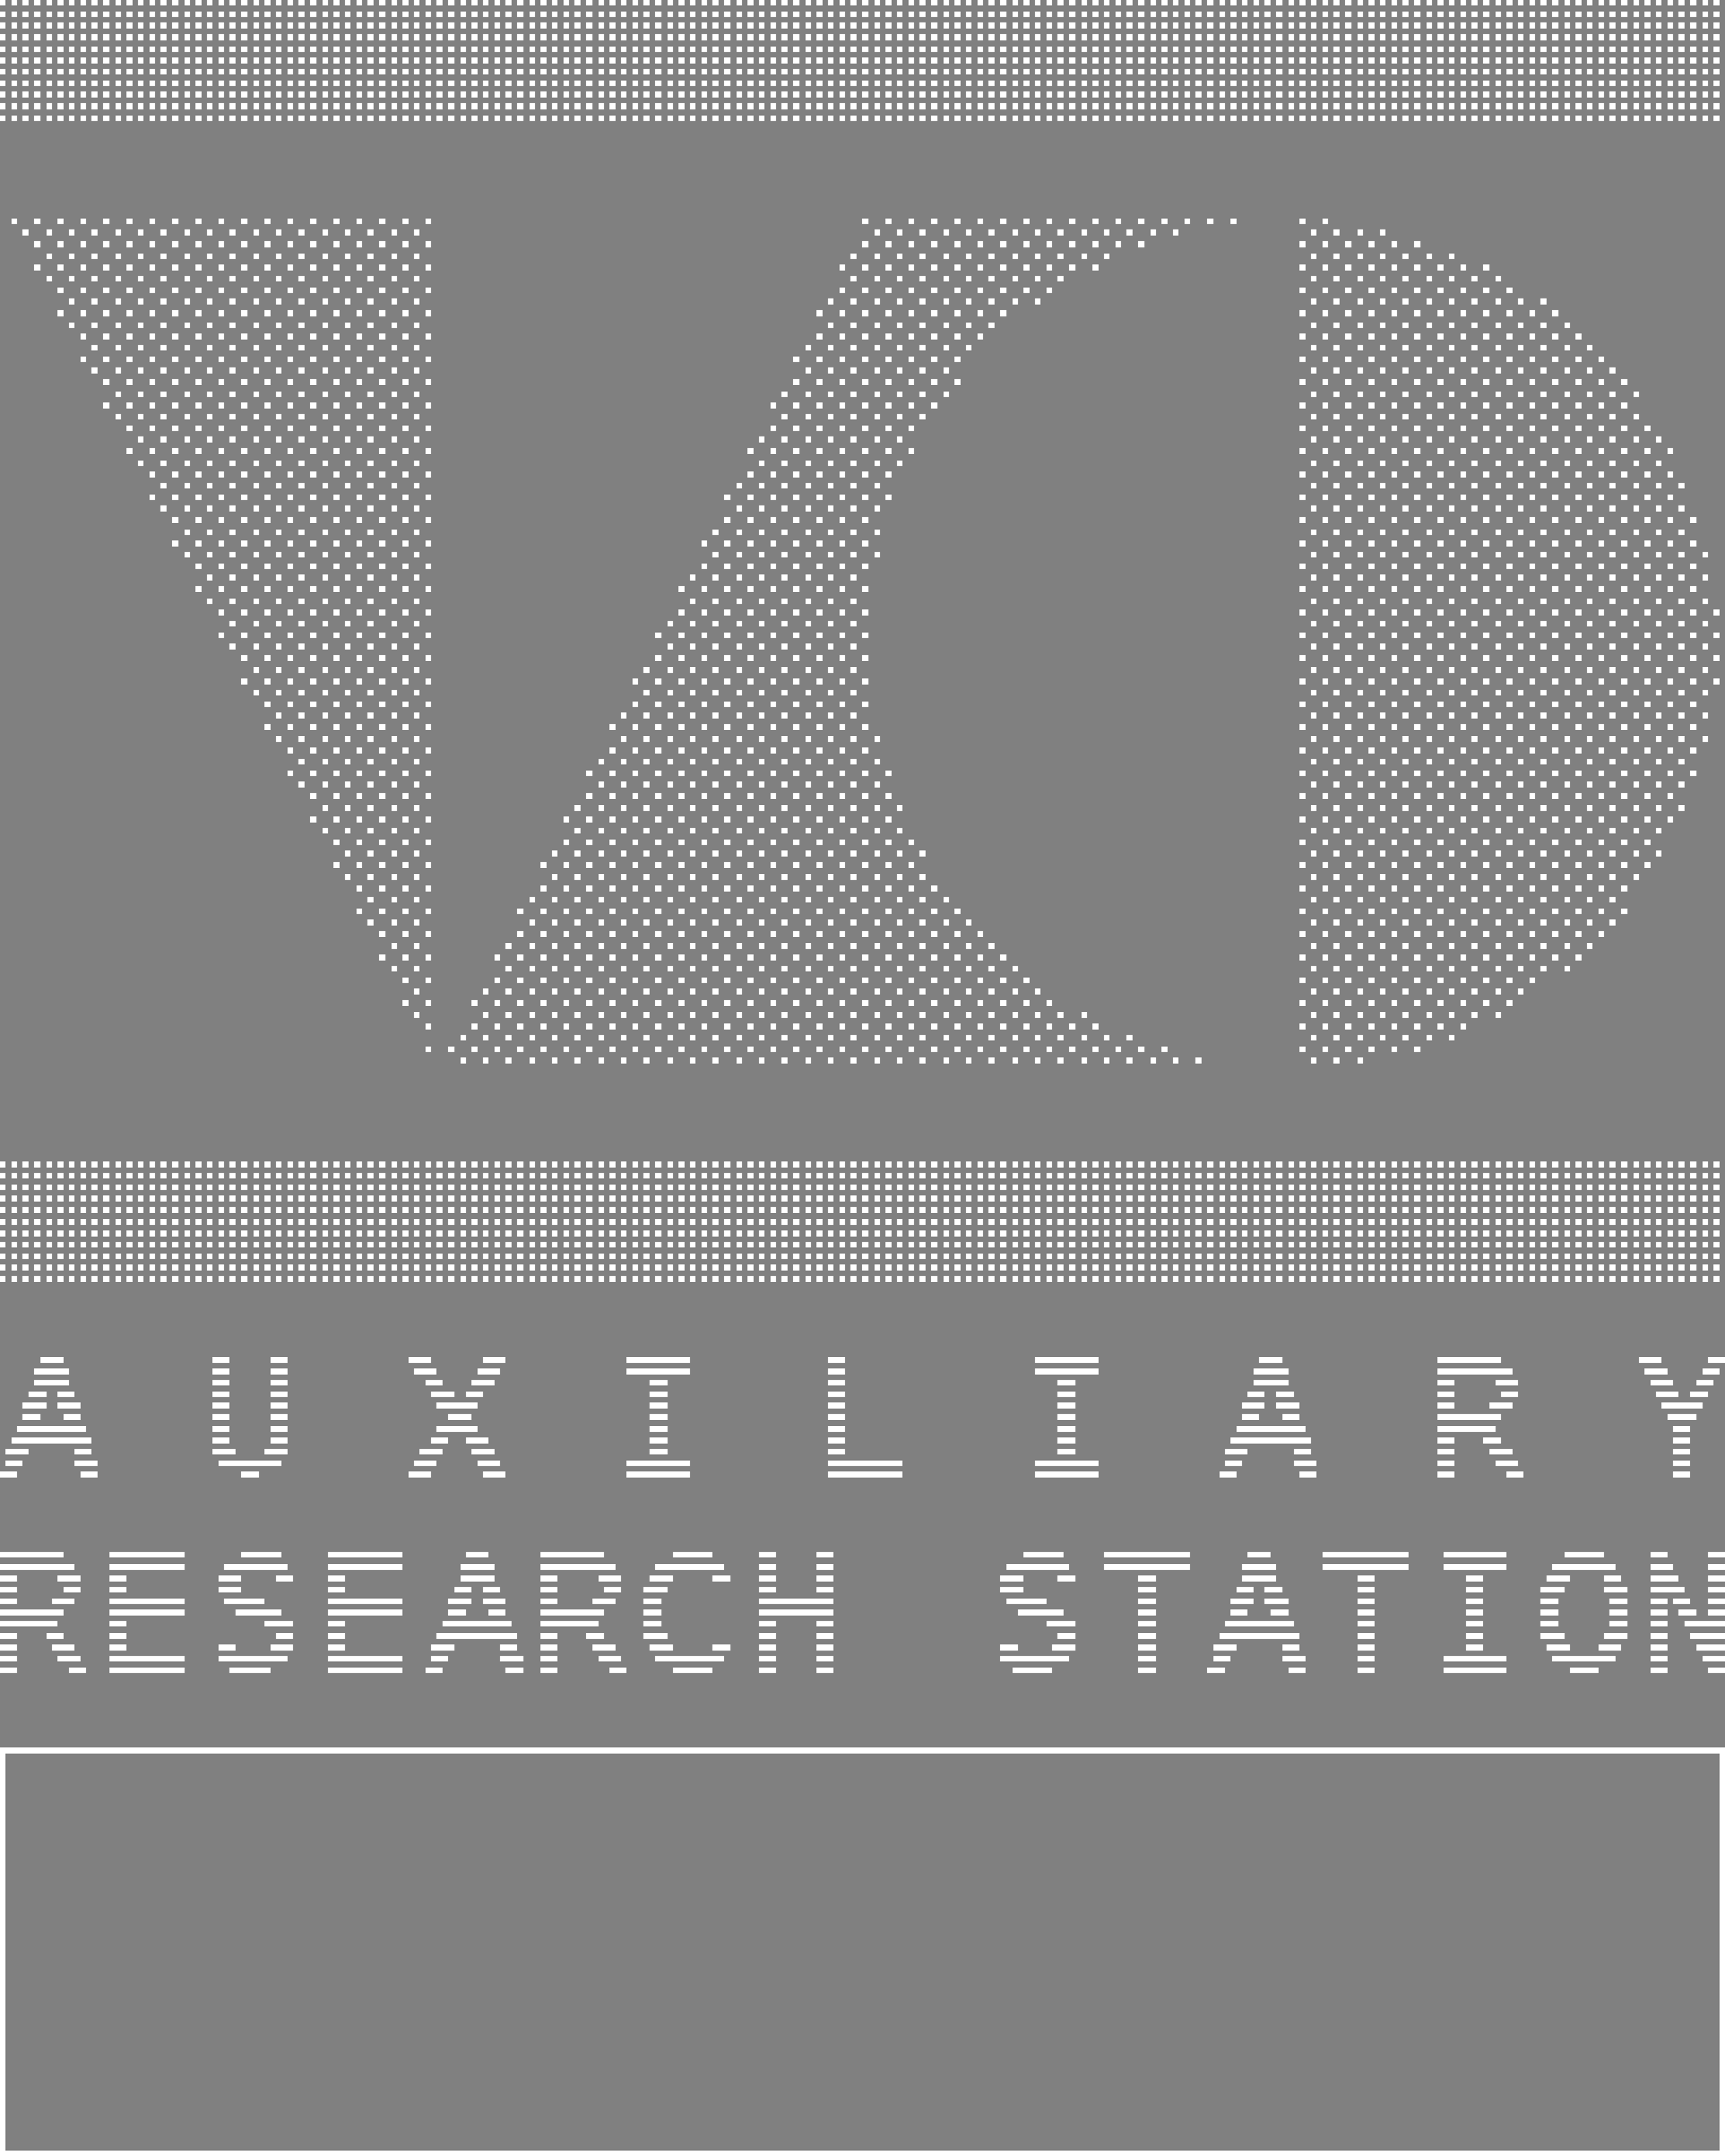 <svg xmlns="http://www.w3.org/2000/svg" viewBox="0 -0.5 300 375" shape-rendering="crispEdges">
<rect x="0" y="-0.5" width="300" height="375" fill="#808080" stroke="none"/>
<path stroke="#ffffff" d="M0 0h1M2 0h1M4 0h1M6 0h1M8 0h1M10 0h1M12 0h1M14 0h1M16 0h1M18 0h1M20 0h1M22 0h1M24 0h1M26 0h1M28 0h1M30 0h1M32 0h1M34 0h1M36 0h1M38 0h1M40 0h1M42 0h1M44 0h1M46 0h1M48 0h1M50 0h1M52 0h1M54 0h1M56 0h1M58 0h1M60 0h1M62 0h1M64 0h1M66 0h1M68 0h1M70 0h1M72 0h1M74 0h1M76 0h1M78 0h1M80 0h1M82 0h1M84 0h1M86 0h1M88 0h1M90 0h1M92 0h1M94 0h1M96 0h1M98 0h1M100 0h1M102 0h1M104 0h1M106 0h1M108 0h1M110 0h1M112 0h1M114 0h1M116 0h1M118 0h1M120 0h1M122 0h1M124 0h1M126 0h1M128 0h1M130 0h1M132 0h1M134 0h1M136 0h1M138 0h1M140 0h1M142 0h1M144 0h1M146 0h1M148 0h1M150 0h1M152 0h1M154 0h1M156 0h1M158 0h1M160 0h1M162 0h1M164 0h1M166 0h1M168 0h1M170 0h1M172 0h1M174 0h1M176 0h1M178 0h1M180 0h1M182 0h1M184 0h1M186 0h1M188 0h1M190 0h1M192 0h1M194 0h1M196 0h1M198 0h1M200 0h1M202 0h1M204 0h1M206 0h1M208 0h1M210 0h1M212 0h1M214 0h1M216 0h1M218 0h1M220 0h1M222 0h1M224 0h1M226 0h1M228 0h1M230 0h1M232 0h1M234 0h1M236 0h1M238 0h1M240 0h1M242 0h1M244 0h1M246 0h1M248 0h1M250 0h1M252 0h1M254 0h1M256 0h1M258 0h1M260 0h1M262 0h1M264 0h1M266 0h1M268 0h1M270 0h1M272 0h1M274 0h1M276 0h1M278 0h1M280 0h1M282 0h1M284 0h1M286 0h1M288 0h1M290 0h1M292 0h1M294 0h1M296 0h1M298 0h1M0 2h1M2 2h1M4 2h1M6 2h1M8 2h1M10 2h1M12 2h1M14 2h1M16 2h1M18 2h1M20 2h1M22 2h1M24 2h1M26 2h1M28 2h1M30 2h1M32 2h1M34 2h1M36 2h1M38 2h1M40 2h1M42 2h1M44 2h1M46 2h1M48 2h1M50 2h1M52 2h1M54 2h1M56 2h1M58 2h1M60 2h1M62 2h1M64 2h1M66 2h1M68 2h1M70 2h1M72 2h1M74 2h1M76 2h1M78 2h1M80 2h1M82 2h1M84 2h1M86 2h1M88 2h1M90 2h1M92 2h1M94 2h1M96 2h1M98 2h1M100 2h1M102 2h1M104 2h1M106 2h1M108 2h1M110 2h1M112 2h1M114 2h1M116 2h1M118 2h1M120 2h1M122 2h1M124 2h1M126 2h1M128 2h1M130 2h1M132 2h1M134 2h1M136 2h1M138 2h1M140 2h1M142 2h1M144 2h1M146 2h1M148 2h1M150 2h1M152 2h1M154 2h1M156 2h1M158 2h1M160 2h1M162 2h1M164 2h1M166 2h1M168 2h1M170 2h1M172 2h1M174 2h1M176 2h1M178 2h1M180 2h1M182 2h1M184 2h1M186 2h1M188 2h1M190 2h1M192 2h1M194 2h1M196 2h1M198 2h1M200 2h1M202 2h1M204 2h1M206 2h1M208 2h1M210 2h1M212 2h1M214 2h1M216 2h1M218 2h1M220 2h1M222 2h1M224 2h1M226 2h1M228 2h1M230 2h1M232 2h1M234 2h1M236 2h1M238 2h1M240 2h1M242 2h1M244 2h1M246 2h1M248 2h1M250 2h1M252 2h1M254 2h1M256 2h1M258 2h1M260 2h1M262 2h1M264 2h1M266 2h1M268 2h1M270 2h1M272 2h1M274 2h1M276 2h1M278 2h1M280 2h1M282 2h1M284 2h1M286 2h1M288 2h1M290 2h1M292 2h1M294 2h1M296 2h1M298 2h1M0 4h1M2 4h1M4 4h1M6 4h1M8 4h1M10 4h1M12 4h1M14 4h1M16 4h1M18 4h1M20 4h1M22 4h1M24 4h1M26 4h1M28 4h1M30 4h1M32 4h1M34 4h1M36 4h1M38 4h1M40 4h1M42 4h1M44 4h1M46 4h1M48 4h1M50 4h1M52 4h1M54 4h1M56 4h1M58 4h1M60 4h1M62 4h1M64 4h1M66 4h1M68 4h1M70 4h1M72 4h1M74 4h1M76 4h1M78 4h1M80 4h1M82 4h1M84 4h1M86 4h1M88 4h1M90 4h1M92 4h1M94 4h1M96 4h1M98 4h1M100 4h1M102 4h1M104 4h1M106 4h1M108 4h1M110 4h1M112 4h1M114 4h1M116 4h1M118 4h1M120 4h1M122 4h1M124 4h1M126 4h1M128 4h1M130 4h1M132 4h1M134 4h1M136 4h1M138 4h1M140 4h1M142 4h1M144 4h1M146 4h1M148 4h1M150 4h1M152 4h1M154 4h1M156 4h1M158 4h1M160 4h1M162 4h1M164 4h1M166 4h1M168 4h1M170 4h1M172 4h1M174 4h1M176 4h1M178 4h1M180 4h1M182 4h1M184 4h1M186 4h1M188 4h1M190 4h1M192 4h1M194 4h1M196 4h1M198 4h1M200 4h1M202 4h1M204 4h1M206 4h1M208 4h1M210 4h1M212 4h1M214 4h1M216 4h1M218 4h1M220 4h1M222 4h1M224 4h1M226 4h1M228 4h1M230 4h1M232 4h1M234 4h1M236 4h1M238 4h1M240 4h1M242 4h1M244 4h1M246 4h1M248 4h1M250 4h1M252 4h1M254 4h1M256 4h1M258 4h1M260 4h1M262 4h1M264 4h1M266 4h1M268 4h1M270 4h1M272 4h1M274 4h1M276 4h1M278 4h1M280 4h1M282 4h1M284 4h1M286 4h1M288 4h1M290 4h1M292 4h1M294 4h1M296 4h1M298 4h1M0 6h1M2 6h1M4 6h1M6 6h1M8 6h1M10 6h1M12 6h1M14 6h1M16 6h1M18 6h1M20 6h1M22 6h1M24 6h1M26 6h1M28 6h1M30 6h1M32 6h1M34 6h1M36 6h1M38 6h1M40 6h1M42 6h1M44 6h1M46 6h1M48 6h1M50 6h1M52 6h1M54 6h1M56 6h1M58 6h1M60 6h1M62 6h1M64 6h1M66 6h1M68 6h1M70 6h1M72 6h1M74 6h1M76 6h1M78 6h1M80 6h1M82 6h1M84 6h1M86 6h1M88 6h1M90 6h1M92 6h1M94 6h1M96 6h1M98 6h1M100 6h1M102 6h1M104 6h1M106 6h1M108 6h1M110 6h1M112 6h1M114 6h1M116 6h1M118 6h1M120 6h1M122 6h1M124 6h1M126 6h1M128 6h1M130 6h1M132 6h1M134 6h1M136 6h1M138 6h1M140 6h1M142 6h1M144 6h1M146 6h1M148 6h1M150 6h1M152 6h1M154 6h1M156 6h1M158 6h1M160 6h1M162 6h1M164 6h1M166 6h1M168 6h1M170 6h1M172 6h1M174 6h1M176 6h1M178 6h1M180 6h1M182 6h1M184 6h1M186 6h1M188 6h1M190 6h1M192 6h1M194 6h1M196 6h1M198 6h1M200 6h1M202 6h1M204 6h1M206 6h1M208 6h1M210 6h1M212 6h1M214 6h1M216 6h1M218 6h1M220 6h1M222 6h1M224 6h1M226 6h1M228 6h1M230 6h1M232 6h1M234 6h1M236 6h1M238 6h1M240 6h1M242 6h1M244 6h1M246 6h1M248 6h1M250 6h1M252 6h1M254 6h1M256 6h1M258 6h1M260 6h1M262 6h1M264 6h1M266 6h1M268 6h1M270 6h1M272 6h1M274 6h1M276 6h1M278 6h1M280 6h1M282 6h1M284 6h1M286 6h1M288 6h1M290 6h1M292 6h1M294 6h1M296 6h1M298 6h1M0 8h1M2 8h1M4 8h1M6 8h1M8 8h1M10 8h1M12 8h1M14 8h1M16 8h1M18 8h1M20 8h1M22 8h1M24 8h1M26 8h1M28 8h1M30 8h1M32 8h1M34 8h1M36 8h1M38 8h1M40 8h1M42 8h1M44 8h1M46 8h1M48 8h1M50 8h1M52 8h1M54 8h1M56 8h1M58 8h1M60 8h1M62 8h1M64 8h1M66 8h1M68 8h1M70 8h1M72 8h1M74 8h1M76 8h1M78 8h1M80 8h1M82 8h1M84 8h1M86 8h1M88 8h1M90 8h1M92 8h1M94 8h1M96 8h1M98 8h1M100 8h1M102 8h1M104 8h1M106 8h1M108 8h1M110 8h1M112 8h1M114 8h1M116 8h1M118 8h1M120 8h1M122 8h1M124 8h1M126 8h1M128 8h1M130 8h1M132 8h1M134 8h1M136 8h1M138 8h1M140 8h1M142 8h1M144 8h1M146 8h1M148 8h1M150 8h1M152 8h1M154 8h1M156 8h1M158 8h1M160 8h1M162 8h1M164 8h1M166 8h1M168 8h1M170 8h1M172 8h1M174 8h1M176 8h1M178 8h1M180 8h1M182 8h1M184 8h1M186 8h1M188 8h1M190 8h1M192 8h1M194 8h1M196 8h1M198 8h1M200 8h1M202 8h1M204 8h1M206 8h1M208 8h1M210 8h1M212 8h1M214 8h1M216 8h1M218 8h1M220 8h1M222 8h1M224 8h1M226 8h1M228 8h1M230 8h1M232 8h1M234 8h1M236 8h1M238 8h1M240 8h1M242 8h1M244 8h1M246 8h1M248 8h1M250 8h1M252 8h1M254 8h1M256 8h1M258 8h1M260 8h1M262 8h1M264 8h1M266 8h1M268 8h1M270 8h1M272 8h1M274 8h1M276 8h1M278 8h1M280 8h1M282 8h1M284 8h1M286 8h1M288 8h1M290 8h1M292 8h1M294 8h1M296 8h1M298 8h1M0 10h1M2 10h1M4 10h1M6 10h1M8 10h1M10 10h1M12 10h1M14 10h1M16 10h1M18 10h1M20 10h1M22 10h1M24 10h1M26 10h1M28 10h1M30 10h1M32 10h1M34 10h1M36 10h1M38 10h1M40 10h1M42 10h1M44 10h1M46 10h1M48 10h1M50 10h1M52 10h1M54 10h1M56 10h1M58 10h1M60 10h1M62 10h1M64 10h1M66 10h1M68 10h1M70 10h1M72 10h1M74 10h1M76 10h1M78 10h1M80 10h1M82 10h1M84 10h1M86 10h1M88 10h1M90 10h1M92 10h1M94 10h1M96 10h1M98 10h1M100 10h1M102 10h1M104 10h1M106 10h1M108 10h1M110 10h1M112 10h1M114 10h1M116 10h1M118 10h1M120 10h1M122 10h1M124 10h1M126 10h1M128 10h1M130 10h1M132 10h1M134 10h1M136 10h1M138 10h1M140 10h1M142 10h1M144 10h1M146 10h1M148 10h1M150 10h1M152 10h1M154 10h1M156 10h1M158 10h1M160 10h1M162 10h1M164 10h1M166 10h1M168 10h1M170 10h1M172 10h1M174 10h1M176 10h1M178 10h1M180 10h1M182 10h1M184 10h1M186 10h1M188 10h1M190 10h1M192 10h1M194 10h1M196 10h1M198 10h1M200 10h1M202 10h1M204 10h1M206 10h1M208 10h1M210 10h1M212 10h1M214 10h1M216 10h1M218 10h1M220 10h1M222 10h1M224 10h1M226 10h1M228 10h1M230 10h1M232 10h1M234 10h1M236 10h1M238 10h1M240 10h1M242 10h1M244 10h1M246 10h1M248 10h1M250 10h1M252 10h1M254 10h1M256 10h1M258 10h1M260 10h1M262 10h1M264 10h1M266 10h1M268 10h1M270 10h1M272 10h1M274 10h1M276 10h1M278 10h1M280 10h1M282 10h1M284 10h1M286 10h1M288 10h1M290 10h1M292 10h1M294 10h1M296 10h1M298 10h1M0 12h1M2 12h1M4 12h1M6 12h1M8 12h1M10 12h1M12 12h1M14 12h1M16 12h1M18 12h1M20 12h1M22 12h1M24 12h1M26 12h1M28 12h1M30 12h1M32 12h1M34 12h1M36 12h1M38 12h1M40 12h1M42 12h1M44 12h1M46 12h1M48 12h1M50 12h1M52 12h1M54 12h1M56 12h1M58 12h1M60 12h1M62 12h1M64 12h1M66 12h1M68 12h1M70 12h1M72 12h1M74 12h1M76 12h1M78 12h1M80 12h1M82 12h1M84 12h1M86 12h1M88 12h1M90 12h1M92 12h1M94 12h1M96 12h1M98 12h1M100 12h1M102 12h1M104 12h1M106 12h1M108 12h1M110 12h1M112 12h1M114 12h1M116 12h1M118 12h1M120 12h1M122 12h1M124 12h1M126 12h1M128 12h1M130 12h1M132 12h1M134 12h1M136 12h1M138 12h1M140 12h1M142 12h1M144 12h1M146 12h1M148 12h1M150 12h1M152 12h1M154 12h1M156 12h1M158 12h1M160 12h1M162 12h1M164 12h1M166 12h1M168 12h1M170 12h1M172 12h1M174 12h1M176 12h1M178 12h1M180 12h1M182 12h1M184 12h1M186 12h1M188 12h1M190 12h1M192 12h1M194 12h1M196 12h1M198 12h1M200 12h1M202 12h1M204 12h1M206 12h1M208 12h1M210 12h1M212 12h1M214 12h1M216 12h1M218 12h1M220 12h1M222 12h1M224 12h1M226 12h1M228 12h1M230 12h1M232 12h1M234 12h1M236 12h1M238 12h1M240 12h1M242 12h1M244 12h1M246 12h1M248 12h1M250 12h1M252 12h1M254 12h1M256 12h1M258 12h1M260 12h1M262 12h1M264 12h1M266 12h1M268 12h1M270 12h1M272 12h1M274 12h1M276 12h1M278 12h1M280 12h1M282 12h1M284 12h1M286 12h1M288 12h1M290 12h1M292 12h1M294 12h1M296 12h1M298 12h1M0 14h1M2 14h1M4 14h1M6 14h1M8 14h1M10 14h1M12 14h1M14 14h1M16 14h1M18 14h1M20 14h1M22 14h1M24 14h1M26 14h1M28 14h1M30 14h1M32 14h1M34 14h1M36 14h1M38 14h1M40 14h1M42 14h1M44 14h1M46 14h1M48 14h1M50 14h1M52 14h1M54 14h1M56 14h1M58 14h1M60 14h1M62 14h1M64 14h1M66 14h1M68 14h1M70 14h1M72 14h1M74 14h1M76 14h1M78 14h1M80 14h1M82 14h1M84 14h1M86 14h1M88 14h1M90 14h1M92 14h1M94 14h1M96 14h1M98 14h1M100 14h1M102 14h1M104 14h1M106 14h1M108 14h1M110 14h1M112 14h1M114 14h1M116 14h1M118 14h1M120 14h1M122 14h1M124 14h1M126 14h1M128 14h1M130 14h1M132 14h1M134 14h1M136 14h1M138 14h1M140 14h1M142 14h1M144 14h1M146 14h1M148 14h1M150 14h1M152 14h1M154 14h1M156 14h1M158 14h1M160 14h1M162 14h1M164 14h1M166 14h1M168 14h1M170 14h1M172 14h1M174 14h1M176 14h1M178 14h1M180 14h1M182 14h1M184 14h1M186 14h1M188 14h1M190 14h1M192 14h1M194 14h1M196 14h1M198 14h1M200 14h1M202 14h1M204 14h1M206 14h1M208 14h1M210 14h1M212 14h1M214 14h1M216 14h1M218 14h1M220 14h1M222 14h1M224 14h1M226 14h1M228 14h1M230 14h1M232 14h1M234 14h1M236 14h1M238 14h1M240 14h1M242 14h1M244 14h1M246 14h1M248 14h1M250 14h1M252 14h1M254 14h1M256 14h1M258 14h1M260 14h1M262 14h1M264 14h1M266 14h1M268 14h1M270 14h1M272 14h1M274 14h1M276 14h1M278 14h1M280 14h1M282 14h1M284 14h1M286 14h1M288 14h1M290 14h1M292 14h1M294 14h1M296 14h1M298 14h1M0 16h1M2 16h1M4 16h1M6 16h1M8 16h1M10 16h1M12 16h1M14 16h1M16 16h1M18 16h1M20 16h1M22 16h1M24 16h1M26 16h1M28 16h1M30 16h1M32 16h1M34 16h1M36 16h1M38 16h1M40 16h1M42 16h1M44 16h1M46 16h1M48 16h1M50 16h1M52 16h1M54 16h1M56 16h1M58 16h1M60 16h1M62 16h1M64 16h1M66 16h1M68 16h1M70 16h1M72 16h1M74 16h1M76 16h1M78 16h1M80 16h1M82 16h1M84 16h1M86 16h1M88 16h1M90 16h1M92 16h1M94 16h1M96 16h1M98 16h1M100 16h1M102 16h1M104 16h1M106 16h1M108 16h1M110 16h1M112 16h1M114 16h1M116 16h1M118 16h1M120 16h1M122 16h1M124 16h1M126 16h1M128 16h1M130 16h1M132 16h1M134 16h1M136 16h1M138 16h1M140 16h1M142 16h1M144 16h1M146 16h1M148 16h1M150 16h1M152 16h1M154 16h1M156 16h1M158 16h1M160 16h1M162 16h1M164 16h1M166 16h1M168 16h1M170 16h1M172 16h1M174 16h1M176 16h1M178 16h1M180 16h1M182 16h1M184 16h1M186 16h1M188 16h1M190 16h1M192 16h1M194 16h1M196 16h1M198 16h1M200 16h1M202 16h1M204 16h1M206 16h1M208 16h1M210 16h1M212 16h1M214 16h1M216 16h1M218 16h1M220 16h1M222 16h1M224 16h1M226 16h1M228 16h1M230 16h1M232 16h1M234 16h1M236 16h1M238 16h1M240 16h1M242 16h1M244 16h1M246 16h1M248 16h1M250 16h1M252 16h1M254 16h1M256 16h1M258 16h1M260 16h1M262 16h1M264 16h1M266 16h1M268 16h1M270 16h1M272 16h1M274 16h1M276 16h1M278 16h1M280 16h1M282 16h1M284 16h1M286 16h1M288 16h1M290 16h1M292 16h1M294 16h1M296 16h1M298 16h1M0 18h1M2 18h1M4 18h1M6 18h1M8 18h1M10 18h1M12 18h1M14 18h1M16 18h1M18 18h1M20 18h1M22 18h1M24 18h1M26 18h1M28 18h1M30 18h1M32 18h1M34 18h1M36 18h1M38 18h1M40 18h1M42 18h1M44 18h1M46 18h1M48 18h1M50 18h1M52 18h1M54 18h1M56 18h1M58 18h1M60 18h1M62 18h1M64 18h1M66 18h1M68 18h1M70 18h1M72 18h1M74 18h1M76 18h1M78 18h1M80 18h1M82 18h1M84 18h1M86 18h1M88 18h1M90 18h1M92 18h1M94 18h1M96 18h1M98 18h1M100 18h1M102 18h1M104 18h1M106 18h1M108 18h1M110 18h1M112 18h1M114 18h1M116 18h1M118 18h1M120 18h1M122 18h1M124 18h1M126 18h1M128 18h1M130 18h1M132 18h1M134 18h1M136 18h1M138 18h1M140 18h1M142 18h1M144 18h1M146 18h1M148 18h1M150 18h1M152 18h1M154 18h1M156 18h1M158 18h1M160 18h1M162 18h1M164 18h1M166 18h1M168 18h1M170 18h1M172 18h1M174 18h1M176 18h1M178 18h1M180 18h1M182 18h1M184 18h1M186 18h1M188 18h1M190 18h1M192 18h1M194 18h1M196 18h1M198 18h1M200 18h1M202 18h1M204 18h1M206 18h1M208 18h1M210 18h1M212 18h1M214 18h1M216 18h1M218 18h1M220 18h1M222 18h1M224 18h1M226 18h1M228 18h1M230 18h1M232 18h1M234 18h1M236 18h1M238 18h1M240 18h1M242 18h1M244 18h1M246 18h1M248 18h1M250 18h1M252 18h1M254 18h1M256 18h1M258 18h1M260 18h1M262 18h1M264 18h1M266 18h1M268 18h1M270 18h1M272 18h1M274 18h1M276 18h1M278 18h1M280 18h1M282 18h1M284 18h1M286 18h1M288 18h1M290 18h1M292 18h1M294 18h1M296 18h1M298 18h1M0 20h1M2 20h1M4 20h1M6 20h1M8 20h1M10 20h1M12 20h1M14 20h1M16 20h1M18 20h1M20 20h1M22 20h1M24 20h1M26 20h1M28 20h1M30 20h1M32 20h1M34 20h1M36 20h1M38 20h1M40 20h1M42 20h1M44 20h1M46 20h1M48 20h1M50 20h1M52 20h1M54 20h1M56 20h1M58 20h1M60 20h1M62 20h1M64 20h1M66 20h1M68 20h1M70 20h1M72 20h1M74 20h1M76 20h1M78 20h1M80 20h1M82 20h1M84 20h1M86 20h1M88 20h1M90 20h1M92 20h1M94 20h1M96 20h1M98 20h1M100 20h1M102 20h1M104 20h1M106 20h1M108 20h1M110 20h1M112 20h1M114 20h1M116 20h1M118 20h1M120 20h1M122 20h1M124 20h1M126 20h1M128 20h1M130 20h1M132 20h1M134 20h1M136 20h1M138 20h1M140 20h1M142 20h1M144 20h1M146 20h1M148 20h1M150 20h1M152 20h1M154 20h1M156 20h1M158 20h1M160 20h1M162 20h1M164 20h1M166 20h1M168 20h1M170 20h1M172 20h1M174 20h1M176 20h1M178 20h1M180 20h1M182 20h1M184 20h1M186 20h1M188 20h1M190 20h1M192 20h1M194 20h1M196 20h1M198 20h1M200 20h1M202 20h1M204 20h1M206 20h1M208 20h1M210 20h1M212 20h1M214 20h1M216 20h1M218 20h1M220 20h1M222 20h1M224 20h1M226 20h1M228 20h1M230 20h1M232 20h1M234 20h1M236 20h1M238 20h1M240 20h1M242 20h1M244 20h1M246 20h1M248 20h1M250 20h1M252 20h1M254 20h1M256 20h1M258 20h1M260 20h1M262 20h1M264 20h1M266 20h1M268 20h1M270 20h1M272 20h1M274 20h1M276 20h1M278 20h1M280 20h1M282 20h1M284 20h1M286 20h1M288 20h1M290 20h1M292 20h1M294 20h1M296 20h1M298 20h1M2 38h1M6 38h1M10 38h1M14 38h1M18 38h1M22 38h1M26 38h1M30 38h1M34 38h1M38 38h1M42 38h1M46 38h1M50 38h1M54 38h1M58 38h1M62 38h1M66 38h1M70 38h1M74 38h1M150 38h1M154 38h1M158 38h1M162 38h1M166 38h1M170 38h1M174 38h1M178 38h1M182 38h1M186 38h1M190 38h1M194 38h1M198 38h1M202 38h1M206 38h1M210 38h1M214 38h1M226 38h1M230 38h1M4 40h1M8 40h1M12 40h1M16 40h1M20 40h1M24 40h1M28 40h1M32 40h1M36 40h1M40 40h1M44 40h1M48 40h1M52 40h1M56 40h1M60 40h1M64 40h1M68 40h1M72 40h1M152 40h1M156 40h1M160 40h1M164 40h1M168 40h1M172 40h1M176 40h1M180 40h1M184 40h1M188 40h1M192 40h1M196 40h1M200 40h1M204 40h1M228 40h1M232 40h1M236 40h1M240 40h1M6 42h1M10 42h1M14 42h1M18 42h1M22 42h1M26 42h1M30 42h1M34 42h1M38 42h1M42 42h1M46 42h1M50 42h1M54 42h1M58 42h1M62 42h1M66 42h1M70 42h1M74 42h1M150 42h1M154 42h1M158 42h1M162 42h1M166 42h1M170 42h1M174 42h1M178 42h1M182 42h1M186 42h1M190 42h1M194 42h1M198 42h1M226 42h1M230 42h1M234 42h1M238 42h1M242 42h1M246 42h1M8 44h1M12 44h1M16 44h1M20 44h1M24 44h1M28 44h1M32 44h1M36 44h1M40 44h1M44 44h1M48 44h1M52 44h1M56 44h1M60 44h1M64 44h1M68 44h1M72 44h1M148 44h1M152 44h1M156 44h1M160 44h1M164 44h1M168 44h1M172 44h1M176 44h1M180 44h1M184 44h1M188 44h1M192 44h1M228 44h1M232 44h1M236 44h1M240 44h1M244 44h1M248 44h1M252 44h1M6 46h1M10 46h1M14 46h1M18 46h1M22 46h1M26 46h1M30 46h1M34 46h1M38 46h1M42 46h1M46 46h1M50 46h1M54 46h1M58 46h1M62 46h1M66 46h1M70 46h1M74 46h1M146 46h1M150 46h1M154 46h1M158 46h1M162 46h1M166 46h1M170 46h1M174 46h1M178 46h1M182 46h1M186 46h1M190 46h1M226 46h1M230 46h1M234 46h1M238 46h1M242 46h1M246 46h1M250 46h1M254 46h1M258 46h1M8 48h1M12 48h1M16 48h1M20 48h1M24 48h1M28 48h1M32 48h1M36 48h1M40 48h1M44 48h1M48 48h1M52 48h1M56 48h1M60 48h1M64 48h1M68 48h1M72 48h1M148 48h1M152 48h1M156 48h1M160 48h1M164 48h1M168 48h1M172 48h1M176 48h1M180 48h1M184 48h1M228 48h1M232 48h1M236 48h1M240 48h1M244 48h1M248 48h1M252 48h1M256 48h1M260 48h1M10 50h1M14 50h1M18 50h1M22 50h1M26 50h1M30 50h1M34 50h1M38 50h1M42 50h1M46 50h1M50 50h1M54 50h1M58 50h1M62 50h1M66 50h1M70 50h1M74 50h1M146 50h1M150 50h1M154 50h1M158 50h1M162 50h1M166 50h1M170 50h1M174 50h1M178 50h1M182 50h1M226 50h1M230 50h1M234 50h1M238 50h1M242 50h1M246 50h1M250 50h1M254 50h1M258 50h1M262 50h1M12 52h1M16 52h1M20 52h1M24 52h1M28 52h1M32 52h1M36 52h1M40 52h1M44 52h1M48 52h1M52 52h1M56 52h1M60 52h1M64 52h1M68 52h1M72 52h1M144 52h1M148 52h1M152 52h1M156 52h1M160 52h1M164 52h1M168 52h1M172 52h1M176 52h1M180 52h1M228 52h1M232 52h1M236 52h1M240 52h1M244 52h1M248 52h1M252 52h1M256 52h1M260 52h1M264 52h1M268 52h1M10 54h1M14 54h1M18 54h1M22 54h1M26 54h1M30 54h1M34 54h1M38 54h1M42 54h1M46 54h1M50 54h1M54 54h1M58 54h1M62 54h1M66 54h1M70 54h1M74 54h1M142 54h1M146 54h1M150 54h1M154 54h1M158 54h1M162 54h1M166 54h1M170 54h1M174 54h1M226 54h1M230 54h1M234 54h1M238 54h1M242 54h1M246 54h1M250 54h1M254 54h1M258 54h1M262 54h1M266 54h1M270 54h1M12 56h1M16 56h1M20 56h1M24 56h1M28 56h1M32 56h1M36 56h1M40 56h1M44 56h1M48 56h1M52 56h1M56 56h1M60 56h1M64 56h1M68 56h1M72 56h1M144 56h1M148 56h1M152 56h1M156 56h1M160 56h1M164 56h1M168 56h1M172 56h1M228 56h1M232 56h1M236 56h1M240 56h1M244 56h1M248 56h1M252 56h1M256 56h1M260 56h1M264 56h1M268 56h1M272 56h1M14 58h1M18 58h1M22 58h1M26 58h1M30 58h1M34 58h1M38 58h1M42 58h1M46 58h1M50 58h1M54 58h1M58 58h1M62 58h1M66 58h1M70 58h1M74 58h1M142 58h1M146 58h1M150 58h1M154 58h1M158 58h1M162 58h1M166 58h1M170 58h1M226 58h1M230 58h1M234 58h1M238 58h1M242 58h1M246 58h1M250 58h1M254 58h1M258 58h1M262 58h1M266 58h1M270 58h1M274 58h1M16 60h1M20 60h1M24 60h1M28 60h1M32 60h1M36 60h1M40 60h1M44 60h1M48 60h1M52 60h1M56 60h1M60 60h1M64 60h1M68 60h1M72 60h1M140 60h1M144 60h1M148 60h1M152 60h1M156 60h1M160 60h1M164 60h1M168 60h1M228 60h1M232 60h1M236 60h1M240 60h1M244 60h1M248 60h1M252 60h1M256 60h1M260 60h1M264 60h1M268 60h1M272 60h1M276 60h1M14 62h1M18 62h1M22 62h1M26 62h1M30 62h1M34 62h1M38 62h1M42 62h1M46 62h1M50 62h1M54 62h1M58 62h1M62 62h1M66 62h1M70 62h1M74 62h1M138 62h1M142 62h1M146 62h1M150 62h1M154 62h1M158 62h1M162 62h1M166 62h1M226 62h1M230 62h1M234 62h1M238 62h1M242 62h1M246 62h1M250 62h1M254 62h1M258 62h1M262 62h1M266 62h1M270 62h1M274 62h1M278 62h1M16 64h1M20 64h1M24 64h1M28 64h1M32 64h1M36 64h1M40 64h1M44 64h1M48 64h1M52 64h1M56 64h1M60 64h1M64 64h1M68 64h1M72 64h1M140 64h1M144 64h1M148 64h1M152 64h1M156 64h1M160 64h1M164 64h1M228 64h1M232 64h1M236 64h1M240 64h1M244 64h1M248 64h1M252 64h1M256 64h1M260 64h1M264 64h1M268 64h1M272 64h1M276 64h1M280 64h1M18 66h1M22 66h1M26 66h1M30 66h1M34 66h1M38 66h1M42 66h1M46 66h1M50 66h1M54 66h1M58 66h1M62 66h1M66 66h1M70 66h1M74 66h1M138 66h1M142 66h1M146 66h1M150 66h1M154 66h1M158 66h1M162 66h1M166 66h1M226 66h1M230 66h1M234 66h1M238 66h1M242 66h1M246 66h1M250 66h1M254 66h1M258 66h1M262 66h1M266 66h1M270 66h1M274 66h1M278 66h1M282 66h1M20 68h1M24 68h1M28 68h1M32 68h1M36 68h1M40 68h1M44 68h1M48 68h1M52 68h1M56 68h1M60 68h1M64 68h1M68 68h1M72 68h1M136 68h1M140 68h1M144 68h1M148 68h1M152 68h1M156 68h1M160 68h1M164 68h1M228 68h1M232 68h1M236 68h1M240 68h1M244 68h1M248 68h1M252 68h1M256 68h1M260 68h1M264 68h1M268 68h1M272 68h1M276 68h1M280 68h1M284 68h1M18 70h1M22 70h1M26 70h1M30 70h1M34 70h1M38 70h1M42 70h1M46 70h1M50 70h1M54 70h1M58 70h1M62 70h1M66 70h1M70 70h1M74 70h1M134 70h1M138 70h1M142 70h1M146 70h1M150 70h1M154 70h1M158 70h1M162 70h1M226 70h1M230 70h1M234 70h1M238 70h1M242 70h1M246 70h1M250 70h1M254 70h1M258 70h1M262 70h1M266 70h1M270 70h1M274 70h1M278 70h1M282 70h1M20 72h1M24 72h1M28 72h1M32 72h1M36 72h1M40 72h1M44 72h1M48 72h1M52 72h1M56 72h1M60 72h1M64 72h1M68 72h1M72 72h1M136 72h1M140 72h1M144 72h1M148 72h1M152 72h1M156 72h1M160 72h1M228 72h1M232 72h1M236 72h1M240 72h1M244 72h1M248 72h1M252 72h1M256 72h1M260 72h1M264 72h1M268 72h1M272 72h1M276 72h1M280 72h1M284 72h1M22 74h1M26 74h1M30 74h1M34 74h1M38 74h1M42 74h1M46 74h1M50 74h1M54 74h1M58 74h1M62 74h1M66 74h1M70 74h1M74 74h1M134 74h1M138 74h1M142 74h1M146 74h1M150 74h1M154 74h1M158 74h1M226 74h1M230 74h1M234 74h1M238 74h1M242 74h1M246 74h1M250 74h1M254 74h1M258 74h1M262 74h1M266 74h1M270 74h1M274 74h1M278 74h1M282 74h1M286 74h1M24 76h1M28 76h1M32 76h1M36 76h1M40 76h1M44 76h1M48 76h1M52 76h1M56 76h1M60 76h1M64 76h1M68 76h1M72 76h1M132 76h1M136 76h1M140 76h1M144 76h1M148 76h1M152 76h1M156 76h1M228 76h1M232 76h1M236 76h1M240 76h1M244 76h1M248 76h1M252 76h1M256 76h1M260 76h1M264 76h1M268 76h1M272 76h1M276 76h1M280 76h1M284 76h1M288 76h1M22 78h1M26 78h1M30 78h1M34 78h1M38 78h1M42 78h1M46 78h1M50 78h1M54 78h1M58 78h1M62 78h1M66 78h1M70 78h1M74 78h1M130 78h1M134 78h1M138 78h1M142 78h1M146 78h1M150 78h1M154 78h1M158 78h1M226 78h1M230 78h1M234 78h1M238 78h1M242 78h1M246 78h1M250 78h1M254 78h1M258 78h1M262 78h1M266 78h1M270 78h1M274 78h1M278 78h1M282 78h1M286 78h1M290 78h1M24 80h1M28 80h1M32 80h1M36 80h1M40 80h1M44 80h1M48 80h1M52 80h1M56 80h1M60 80h1M64 80h1M68 80h1M72 80h1M132 80h1M136 80h1M140 80h1M144 80h1M148 80h1M152 80h1M156 80h1M228 80h1M232 80h1M236 80h1M240 80h1M244 80h1M248 80h1M252 80h1M256 80h1M260 80h1M264 80h1M268 80h1M272 80h1M276 80h1M280 80h1M284 80h1M288 80h1M26 82h1M30 82h1M34 82h1M38 82h1M42 82h1M46 82h1M50 82h1M54 82h1M58 82h1M62 82h1M66 82h1M70 82h1M74 82h1M130 82h1M134 82h1M138 82h1M142 82h1M146 82h1M150 82h1M154 82h1M226 82h1M230 82h1M234 82h1M238 82h1M242 82h1M246 82h1M250 82h1M254 82h1M258 82h1M262 82h1M266 82h1M270 82h1M274 82h1M278 82h1M282 82h1M286 82h1M290 82h1M28 84h1M32 84h1M36 84h1M40 84h1M44 84h1M48 84h1M52 84h1M56 84h1M60 84h1M64 84h1M68 84h1M72 84h1M128 84h1M132 84h1M136 84h1M140 84h1M144 84h1M148 84h1M152 84h1M228 84h1M232 84h1M236 84h1M240 84h1M244 84h1M248 84h1M252 84h1M256 84h1M260 84h1M264 84h1M268 84h1M272 84h1M276 84h1M280 84h1M284 84h1M288 84h1M292 84h1M26 86h1M30 86h1M34 86h1M38 86h1M42 86h1M46 86h1M50 86h1M54 86h1M58 86h1M62 86h1M66 86h1M70 86h1M74 86h1M126 86h1M130 86h1M134 86h1M138 86h1M142 86h1M146 86h1M150 86h1M154 86h1M226 86h1M230 86h1M234 86h1M238 86h1M242 86h1M246 86h1M250 86h1M254 86h1M258 86h1M262 86h1M266 86h1M270 86h1M274 86h1M278 86h1M282 86h1M286 86h1M290 86h1M28 88h1M32 88h1M36 88h1M40 88h1M44 88h1M48 88h1M52 88h1M56 88h1M60 88h1M64 88h1M68 88h1M72 88h1M128 88h1M132 88h1M136 88h1M140 88h1M144 88h1M148 88h1M152 88h1M228 88h1M232 88h1M236 88h1M240 88h1M244 88h1M248 88h1M252 88h1M256 88h1M260 88h1M264 88h1M268 88h1M272 88h1M276 88h1M280 88h1M284 88h1M288 88h1M292 88h1M30 90h1M34 90h1M38 90h1M42 90h1M46 90h1M50 90h1M54 90h1M58 90h1M62 90h1M66 90h1M70 90h1M74 90h1M126 90h1M130 90h1M134 90h1M138 90h1M142 90h1M146 90h1M150 90h1M226 90h1M230 90h1M234 90h1M238 90h1M242 90h1M246 90h1M250 90h1M254 90h1M258 90h1M262 90h1M266 90h1M270 90h1M274 90h1M278 90h1M282 90h1M286 90h1M290 90h1M294 90h1M32 92h1M36 92h1M40 92h1M44 92h1M48 92h1M52 92h1M56 92h1M60 92h1M64 92h1M68 92h1M72 92h1M124 92h1M128 92h1M132 92h1M136 92h1M140 92h1M144 92h1M148 92h1M152 92h1M228 92h1M232 92h1M236 92h1M240 92h1M244 92h1M248 92h1M252 92h1M256 92h1M260 92h1M264 92h1M268 92h1M272 92h1M276 92h1M280 92h1M284 92h1M288 92h1M292 92h1M30 94h1M34 94h1M38 94h1M42 94h1M46 94h1M50 94h1M54 94h1M58 94h1M62 94h1M66 94h1M70 94h1M74 94h1M122 94h1M126 94h1M130 94h1M134 94h1M138 94h1M142 94h1M146 94h1M150 94h1M226 94h1M230 94h1M234 94h1M238 94h1M242 94h1M246 94h1M250 94h1M254 94h1M258 94h1M262 94h1M266 94h1M270 94h1M274 94h1M278 94h1M282 94h1M286 94h1M290 94h1M294 94h1M32 96h1M36 96h1M40 96h1M44 96h1M48 96h1M52 96h1M56 96h1M60 96h1M64 96h1M68 96h1M72 96h1M124 96h1M128 96h1M132 96h1M136 96h1M140 96h1M144 96h1M148 96h1M152 96h1M228 96h1M232 96h1M236 96h1M240 96h1M244 96h1M248 96h1M252 96h1M256 96h1M260 96h1M264 96h1M268 96h1M272 96h1M276 96h1M280 96h1M284 96h1M288 96h1M292 96h1M296 96h1M34 98h1M38 98h1M42 98h1M46 98h1M50 98h1M54 98h1M58 98h1M62 98h1M66 98h1M70 98h1M74 98h1M122 98h1M126 98h1M130 98h1M134 98h1M138 98h1M142 98h1M146 98h1M150 98h1M226 98h1M230 98h1M234 98h1M238 98h1M242 98h1M246 98h1M250 98h1M254 98h1M258 98h1M262 98h1M266 98h1M270 98h1M274 98h1M278 98h1M282 98h1M286 98h1M290 98h1M294 98h1M36 100h1M40 100h1M44 100h1M48 100h1M52 100h1M56 100h1M60 100h1M64 100h1M68 100h1M72 100h1M120 100h1M124 100h1M128 100h1M132 100h1M136 100h1M140 100h1M144 100h1M148 100h1M228 100h1M232 100h1M236 100h1M240 100h1M244 100h1M248 100h1M252 100h1M256 100h1M260 100h1M264 100h1M268 100h1M272 100h1M276 100h1M280 100h1M284 100h1M288 100h1M292 100h1M296 100h1M34 102h1M38 102h1M42 102h1M46 102h1M50 102h1M54 102h1M58 102h1M62 102h1M66 102h1M70 102h1M74 102h1M118 102h1M122 102h1M126 102h1M130 102h1M134 102h1M138 102h1M142 102h1M146 102h1M150 102h1M226 102h1M230 102h1M234 102h1M238 102h1M242 102h1M246 102h1M250 102h1M254 102h1M258 102h1M262 102h1M266 102h1M270 102h1M274 102h1M278 102h1M282 102h1M286 102h1M290 102h1M294 102h1M36 104h1M40 104h1M44 104h1M48 104h1M52 104h1M56 104h1M60 104h1M64 104h1M68 104h1M72 104h1M120 104h1M124 104h1M128 104h1M132 104h1M136 104h1M140 104h1M144 104h1M148 104h1M228 104h1M232 104h1M236 104h1M240 104h1M244 104h1M248 104h1M252 104h1M256 104h1M260 104h1M264 104h1M268 104h1M272 104h1M276 104h1M280 104h1M284 104h1M288 104h1M292 104h1M296 104h1M38 106h1M42 106h1M46 106h1M50 106h1M54 106h1M58 106h1M62 106h1M66 106h1M70 106h1M74 106h1M118 106h1M122 106h1M126 106h1M130 106h1M134 106h1M138 106h1M142 106h1M146 106h1M150 106h1M226 106h1M230 106h1M234 106h1M238 106h1M242 106h1M246 106h1M250 106h1M254 106h1M258 106h1M262 106h1M266 106h1M270 106h1M274 106h1M278 106h1M282 106h1M286 106h1M290 106h1M294 106h1M298 106h1M40 108h1M44 108h1M48 108h1M52 108h1M56 108h1M60 108h1M64 108h1M68 108h1M72 108h1M116 108h1M120 108h1M124 108h1M128 108h1M132 108h1M136 108h1M140 108h1M144 108h1M148 108h1M228 108h1M232 108h1M236 108h1M240 108h1M244 108h1M248 108h1M252 108h1M256 108h1M260 108h1M264 108h1M268 108h1M272 108h1M276 108h1M280 108h1M284 108h1M288 108h1M292 108h1M296 108h1M38 110h1M42 110h1M46 110h1M50 110h1M54 110h1M58 110h1M62 110h1M66 110h1M70 110h1M74 110h1M114 110h1M118 110h1M122 110h1M126 110h1M130 110h1M134 110h1M138 110h1M142 110h1M146 110h1M150 110h1M226 110h1M230 110h1M234 110h1M238 110h1M242 110h1M246 110h1M250 110h1M254 110h1M258 110h1M262 110h1M266 110h1M270 110h1M274 110h1M278 110h1M282 110h1M286 110h1M290 110h1M294 110h1M298 110h1M40 112h1M44 112h1M48 112h1M52 112h1M56 112h1M60 112h1M64 112h1M68 112h1M72 112h1M116 112h1M120 112h1M124 112h1M128 112h1M132 112h1M136 112h1M140 112h1M144 112h1M148 112h1M228 112h1M232 112h1M236 112h1M240 112h1M244 112h1M248 112h1M252 112h1M256 112h1M260 112h1M264 112h1M268 112h1M272 112h1M276 112h1M280 112h1M284 112h1M288 112h1M292 112h1M296 112h1M42 114h1M46 114h1M50 114h1M54 114h1M58 114h1M62 114h1M66 114h1M70 114h1M74 114h1M114 114h1M118 114h1M122 114h1M126 114h1M130 114h1M134 114h1M138 114h1M142 114h1M146 114h1M150 114h1M226 114h1M230 114h1M234 114h1M238 114h1M242 114h1M246 114h1M250 114h1M254 114h1M258 114h1M262 114h1M266 114h1M270 114h1M274 114h1M278 114h1M282 114h1M286 114h1M290 114h1M294 114h1M298 114h1M44 116h1M48 116h1M52 116h1M56 116h1M60 116h1M64 116h1M68 116h1M72 116h1M112 116h1M116 116h1M120 116h1M124 116h1M128 116h1M132 116h1M136 116h1M140 116h1M144 116h1M148 116h1M228 116h1M232 116h1M236 116h1M240 116h1M244 116h1M248 116h1M252 116h1M256 116h1M260 116h1M264 116h1M268 116h1M272 116h1M276 116h1M280 116h1M284 116h1M288 116h1M292 116h1M296 116h1M42 118h1M46 118h1M50 118h1M54 118h1M58 118h1M62 118h1M66 118h1M70 118h1M74 118h1M110 118h1M114 118h1M118 118h1M122 118h1M126 118h1M130 118h1M134 118h1M138 118h1M142 118h1M146 118h1M150 118h1M226 118h1M230 118h1M234 118h1M238 118h1M242 118h1M246 118h1M250 118h1M254 118h1M258 118h1M262 118h1M266 118h1M270 118h1M274 118h1M278 118h1M282 118h1M286 118h1M290 118h1M294 118h1M298 118h1M44 120h1M48 120h1M52 120h1M56 120h1M60 120h1M64 120h1M68 120h1M72 120h1M112 120h1M116 120h1M120 120h1M124 120h1M128 120h1M132 120h1M136 120h1M140 120h1M144 120h1M148 120h1M228 120h1M232 120h1M236 120h1M240 120h1M244 120h1M248 120h1M252 120h1M256 120h1M260 120h1M264 120h1M268 120h1M272 120h1M276 120h1M280 120h1M284 120h1M288 120h1M292 120h1M296 120h1M46 122h1M50 122h1M54 122h1M58 122h1M62 122h1M66 122h1M70 122h1M74 122h1M110 122h1M114 122h1M118 122h1M122 122h1M126 122h1M130 122h1M134 122h1M138 122h1M142 122h1M146 122h1M150 122h1M226 122h1M230 122h1M234 122h1M238 122h1M242 122h1M246 122h1M250 122h1M254 122h1M258 122h1M262 122h1M266 122h1M270 122h1M274 122h1M278 122h1M282 122h1M286 122h1M290 122h1M294 122h1M48 124h1M52 124h1M56 124h1M60 124h1M64 124h1M68 124h1M72 124h1M108 124h1M112 124h1M116 124h1M120 124h1M124 124h1M128 124h1M132 124h1M136 124h1M140 124h1M144 124h1M148 124h1M228 124h1M232 124h1M236 124h1M240 124h1M244 124h1M248 124h1M252 124h1M256 124h1M260 124h1M264 124h1M268 124h1M272 124h1M276 124h1M280 124h1M284 124h1M288 124h1M292 124h1M296 124h1M46 126h1M50 126h1M54 126h1M58 126h1M62 126h1M66 126h1M70 126h1M74 126h1M106 126h1M110 126h1M114 126h1M118 126h1M122 126h1M126 126h1M130 126h1M134 126h1M138 126h1M142 126h1M146 126h1M150 126h1M226 126h1M230 126h1M234 126h1M238 126h1M242 126h1M246 126h1M250 126h1M254 126h1M258 126h1M262 126h1M266 126h1M270 126h1M274 126h1M278 126h1M282 126h1M286 126h1M290 126h1M294 126h1M48 128h1M52 128h1M56 128h1M60 128h1M64 128h1M68 128h1M72 128h1M108 128h1M112 128h1M116 128h1M120 128h1M124 128h1M128 128h1M132 128h1M136 128h1M140 128h1M144 128h1M148 128h1M152 128h1M228 128h1M232 128h1M236 128h1M240 128h1M244 128h1M248 128h1M252 128h1M256 128h1M260 128h1M264 128h1M268 128h1M272 128h1M276 128h1M280 128h1M284 128h1M288 128h1M292 128h1M296 128h1M50 130h1M54 130h1M58 130h1M62 130h1M66 130h1M70 130h1M74 130h1M106 130h1M110 130h1M114 130h1M118 130h1M122 130h1M126 130h1M130 130h1M134 130h1M138 130h1M142 130h1M146 130h1M150 130h1M226 130h1M230 130h1M234 130h1M238 130h1M242 130h1M246 130h1M250 130h1M254 130h1M258 130h1M262 130h1M266 130h1M270 130h1M274 130h1M278 130h1M282 130h1M286 130h1M290 130h1M294 130h1M52 132h1M56 132h1M60 132h1M64 132h1M68 132h1M72 132h1M104 132h1M108 132h1M112 132h1M116 132h1M120 132h1M124 132h1M128 132h1M132 132h1M136 132h1M140 132h1M144 132h1M148 132h1M152 132h1M228 132h1M232 132h1M236 132h1M240 132h1M244 132h1M248 132h1M252 132h1M256 132h1M260 132h1M264 132h1M268 132h1M272 132h1M276 132h1M280 132h1M284 132h1M288 132h1M292 132h1M50 134h1M54 134h1M58 134h1M62 134h1M66 134h1M70 134h1M74 134h1M102 134h1M106 134h1M110 134h1M114 134h1M118 134h1M122 134h1M126 134h1M130 134h1M134 134h1M138 134h1M142 134h1M146 134h1M150 134h1M154 134h1M226 134h1M230 134h1M234 134h1M238 134h1M242 134h1M246 134h1M250 134h1M254 134h1M258 134h1M262 134h1M266 134h1M270 134h1M274 134h1M278 134h1M282 134h1M286 134h1M290 134h1M294 134h1M52 136h1M56 136h1M60 136h1M64 136h1M68 136h1M72 136h1M104 136h1M108 136h1M112 136h1M116 136h1M120 136h1M124 136h1M128 136h1M132 136h1M136 136h1M140 136h1M144 136h1M148 136h1M152 136h1M228 136h1M232 136h1M236 136h1M240 136h1M244 136h1M248 136h1M252 136h1M256 136h1M260 136h1M264 136h1M268 136h1M272 136h1M276 136h1M280 136h1M284 136h1M288 136h1M292 136h1M54 138h1M58 138h1M62 138h1M66 138h1M70 138h1M74 138h1M102 138h1M106 138h1M110 138h1M114 138h1M118 138h1M122 138h1M126 138h1M130 138h1M134 138h1M138 138h1M142 138h1M146 138h1M150 138h1M154 138h1M226 138h1M230 138h1M234 138h1M238 138h1M242 138h1M246 138h1M250 138h1M254 138h1M258 138h1M262 138h1M266 138h1M270 138h1M274 138h1M278 138h1M282 138h1M286 138h1M290 138h1M56 140h1M60 140h1M64 140h1M68 140h1M72 140h1M100 140h1M104 140h1M108 140h1M112 140h1M116 140h1M120 140h1M124 140h1M128 140h1M132 140h1M136 140h1M140 140h1M144 140h1M148 140h1M152 140h1M156 140h1M228 140h1M232 140h1M236 140h1M240 140h1M244 140h1M248 140h1M252 140h1M256 140h1M260 140h1M264 140h1M268 140h1M272 140h1M276 140h1M280 140h1M284 140h1M288 140h1M292 140h1M54 142h1M58 142h1M62 142h1M66 142h1M70 142h1M74 142h1M98 142h1M102 142h1M106 142h1M110 142h1M114 142h1M118 142h1M122 142h1M126 142h1M130 142h1M134 142h1M138 142h1M142 142h1M146 142h1M150 142h1M154 142h1M226 142h1M230 142h1M234 142h1M238 142h1M242 142h1M246 142h1M250 142h1M254 142h1M258 142h1M262 142h1M266 142h1M270 142h1M274 142h1M278 142h1M282 142h1M286 142h1M290 142h1M56 144h1M60 144h1M64 144h1M68 144h1M72 144h1M100 144h1M104 144h1M108 144h1M112 144h1M116 144h1M120 144h1M124 144h1M128 144h1M132 144h1M136 144h1M140 144h1M144 144h1M148 144h1M152 144h1M156 144h1M228 144h1M232 144h1M236 144h1M240 144h1M244 144h1M248 144h1M252 144h1M256 144h1M260 144h1M264 144h1M268 144h1M272 144h1M276 144h1M280 144h1M284 144h1M288 144h1M58 146h1M62 146h1M66 146h1M70 146h1M74 146h1M98 146h1M102 146h1M106 146h1M110 146h1M114 146h1M118 146h1M122 146h1M126 146h1M130 146h1M134 146h1M138 146h1M142 146h1M146 146h1M150 146h1M154 146h1M158 146h1M226 146h1M230 146h1M234 146h1M238 146h1M242 146h1M246 146h1M250 146h1M254 146h1M258 146h1M262 146h1M266 146h1M270 146h1M274 146h1M278 146h1M282 146h1M286 146h1M60 148h1M64 148h1M68 148h1M72 148h1M96 148h1M100 148h1M104 148h1M108 148h1M112 148h1M116 148h1M120 148h1M124 148h1M128 148h1M132 148h1M136 148h1M140 148h1M144 148h1M148 148h1M152 148h1M156 148h1M160 148h1M228 148h1M232 148h1M236 148h1M240 148h1M244 148h1M248 148h1M252 148h1M256 148h1M260 148h1M264 148h1M268 148h1M272 148h1M276 148h1M280 148h1M284 148h1M288 148h1M58 150h1M62 150h1M66 150h1M70 150h1M74 150h1M94 150h1M98 150h1M102 150h1M106 150h1M110 150h1M114 150h1M118 150h1M122 150h1M126 150h1M130 150h1M134 150h1M138 150h1M142 150h1M146 150h1M150 150h1M154 150h1M158 150h1M226 150h1M230 150h1M234 150h1M238 150h1M242 150h1M246 150h1M250 150h1M254 150h1M258 150h1M262 150h1M266 150h1M270 150h1M274 150h1M278 150h1M282 150h1M286 150h1M60 152h1M64 152h1M68 152h1M72 152h1M96 152h1M100 152h1M104 152h1M108 152h1M112 152h1M116 152h1M120 152h1M124 152h1M128 152h1M132 152h1M136 152h1M140 152h1M144 152h1M148 152h1M152 152h1M156 152h1M160 152h1M228 152h1M232 152h1M236 152h1M240 152h1M244 152h1M248 152h1M252 152h1M256 152h1M260 152h1M264 152h1M268 152h1M272 152h1M276 152h1M280 152h1M284 152h1M62 154h1M66 154h1M70 154h1M74 154h1M94 154h1M98 154h1M102 154h1M106 154h1M110 154h1M114 154h1M118 154h1M122 154h1M126 154h1M130 154h1M134 154h1M138 154h1M142 154h1M146 154h1M150 154h1M154 154h1M158 154h1M162 154h1M226 154h1M230 154h1M234 154h1M238 154h1M242 154h1M246 154h1M250 154h1M254 154h1M258 154h1M262 154h1M266 154h1M270 154h1M274 154h1M278 154h1M282 154h1M64 156h1M68 156h1M72 156h1M92 156h1M96 156h1M100 156h1M104 156h1M108 156h1M112 156h1M116 156h1M120 156h1M124 156h1M128 156h1M132 156h1M136 156h1M140 156h1M144 156h1M148 156h1M152 156h1M156 156h1M160 156h1M164 156h1M228 156h1M232 156h1M236 156h1M240 156h1M244 156h1M248 156h1M252 156h1M256 156h1M260 156h1M264 156h1M268 156h1M272 156h1M276 156h1M280 156h1M62 158h1M66 158h1M70 158h1M74 158h1M90 158h1M94 158h1M98 158h1M102 158h1M106 158h1M110 158h1M114 158h1M118 158h1M122 158h1M126 158h1M130 158h1M134 158h1M138 158h1M142 158h1M146 158h1M150 158h1M154 158h1M158 158h1M162 158h1M166 158h1M226 158h1M230 158h1M234 158h1M238 158h1M242 158h1M246 158h1M250 158h1M254 158h1M258 158h1M262 158h1M266 158h1M270 158h1M274 158h1M278 158h1M282 158h1M64 160h1M68 160h1M72 160h1M92 160h1M96 160h1M100 160h1M104 160h1M108 160h1M112 160h1M116 160h1M120 160h1M124 160h1M128 160h1M132 160h1M136 160h1M140 160h1M144 160h1M148 160h1M152 160h1M156 160h1M160 160h1M164 160h1M168 160h1M228 160h1M232 160h1M236 160h1M240 160h1M244 160h1M248 160h1M252 160h1M256 160h1M260 160h1M264 160h1M268 160h1M272 160h1M276 160h1M280 160h1M66 162h1M70 162h1M74 162h1M90 162h1M94 162h1M98 162h1M102 162h1M106 162h1M110 162h1M114 162h1M118 162h1M122 162h1M126 162h1M130 162h1M134 162h1M138 162h1M142 162h1M146 162h1M150 162h1M154 162h1M158 162h1M162 162h1M166 162h1M170 162h1M226 162h1M230 162h1M234 162h1M238 162h1M242 162h1M246 162h1M250 162h1M254 162h1M258 162h1M262 162h1M266 162h1M270 162h1M274 162h1M278 162h1M68 164h1M72 164h1M88 164h1M92 164h1M96 164h1M100 164h1M104 164h1M108 164h1M112 164h1M116 164h1M120 164h1M124 164h1M128 164h1M132 164h1M136 164h1M140 164h1M144 164h1M148 164h1M152 164h1M156 164h1M160 164h1M164 164h1M168 164h1M172 164h1M228 164h1M232 164h1M236 164h1M240 164h1M244 164h1M248 164h1M252 164h1M256 164h1M260 164h1M264 164h1M268 164h1M272 164h1M276 164h1M66 166h1M70 166h1M74 166h1M86 166h1M90 166h1M94 166h1M98 166h1M102 166h1M106 166h1M110 166h1M114 166h1M118 166h1M122 166h1M126 166h1M130 166h1M134 166h1M138 166h1M142 166h1M146 166h1M150 166h1M154 166h1M158 166h1M162 166h1M166 166h1M170 166h1M174 166h1M226 166h1M230 166h1M234 166h1M238 166h1M242 166h1M246 166h1M250 166h1M254 166h1M258 166h1M262 166h1M266 166h1M270 166h1M274 166h1M68 168h1M72 168h1M88 168h1M92 168h1M96 168h1M100 168h1M104 168h1M108 168h1M112 168h1M116 168h1M120 168h1M124 168h1M128 168h1M132 168h1M136 168h1M140 168h1M144 168h1M148 168h1M152 168h1M156 168h1M160 168h1M164 168h1M168 168h1M172 168h1M176 168h1M228 168h1M232 168h1M236 168h1M240 168h1M244 168h1M248 168h1M252 168h1M256 168h1M260 168h1M264 168h1M268 168h1M272 168h1M70 170h1M74 170h1M86 170h1M90 170h1M94 170h1M98 170h1M102 170h1M106 170h1M110 170h1M114 170h1M118 170h1M122 170h1M126 170h1M130 170h1M134 170h1M138 170h1M142 170h1M146 170h1M150 170h1M154 170h1M158 170h1M162 170h1M166 170h1M170 170h1M174 170h1M178 170h1M226 170h1M230 170h1M234 170h1M238 170h1M242 170h1M246 170h1M250 170h1M254 170h1M258 170h1M262 170h1M266 170h1M72 172h1M84 172h1M88 172h1M92 172h1M96 172h1M100 172h1M104 172h1M108 172h1M112 172h1M116 172h1M120 172h1M124 172h1M128 172h1M132 172h1M136 172h1M140 172h1M144 172h1M148 172h1M152 172h1M156 172h1M160 172h1M164 172h1M168 172h1M172 172h1M176 172h1M180 172h1M228 172h1M232 172h1M236 172h1M240 172h1M244 172h1M248 172h1M252 172h1M256 172h1M260 172h1M264 172h1M70 174h1M74 174h1M82 174h1M86 174h1M90 174h1M94 174h1M98 174h1M102 174h1M106 174h1M110 174h1M114 174h1M118 174h1M122 174h1M126 174h1M130 174h1M134 174h1M138 174h1M142 174h1M146 174h1M150 174h1M154 174h1M158 174h1M162 174h1M166 174h1M170 174h1M174 174h1M178 174h1M182 174h1M226 174h1M230 174h1M234 174h1M238 174h1M242 174h1M246 174h1M250 174h1M254 174h1M258 174h1M262 174h1M72 176h1M84 176h1M88 176h1M92 176h1M96 176h1M100 176h1M104 176h1M108 176h1M112 176h1M116 176h1M120 176h1M124 176h1M128 176h1M132 176h1M136 176h1M140 176h1M144 176h1M148 176h1M152 176h1M156 176h1M160 176h1M164 176h1M168 176h1M172 176h1M176 176h1M180 176h1M184 176h1M188 176h1M228 176h1M232 176h1M236 176h1M240 176h1M244 176h1M248 176h1M252 176h1M256 176h1M260 176h1M74 178h1M82 178h1M86 178h1M90 178h1M94 178h1M98 178h1M102 178h1M106 178h1M110 178h1M114 178h1M118 178h1M122 178h1M126 178h1M130 178h1M134 178h1M138 178h1M142 178h1M146 178h1M150 178h1M154 178h1M158 178h1M162 178h1M166 178h1M170 178h1M174 178h1M178 178h1M182 178h1M186 178h1M190 178h1M226 178h1M230 178h1M234 178h1M238 178h1M242 178h1M246 178h1M250 178h1M254 178h1M80 180h1M84 180h1M88 180h1M92 180h1M96 180h1M100 180h1M104 180h1M108 180h1M112 180h1M116 180h1M120 180h1M124 180h1M128 180h1M132 180h1M136 180h1M140 180h1M144 180h1M148 180h1M152 180h1M156 180h1M160 180h1M164 180h1M168 180h1M172 180h1M176 180h1M180 180h1M184 180h1M188 180h1M192 180h1M196 180h1M228 180h1M232 180h1M236 180h1M240 180h1M244 180h1M248 180h1M252 180h1M74 182h1M78 182h1M82 182h1M86 182h1M90 182h1M94 182h1M98 182h1M102 182h1M106 182h1M110 182h1M114 182h1M118 182h1M122 182h1M126 182h1M130 182h1M134 182h1M138 182h1M142 182h1M146 182h1M150 182h1M154 182h1M158 182h1M162 182h1M166 182h1M170 182h1M174 182h1M178 182h1M182 182h1M186 182h1M190 182h1M194 182h1M198 182h1M202 182h1M226 182h1M230 182h1M234 182h1M238 182h1M242 182h1M246 182h1M80 184h1M84 184h1M88 184h1M92 184h1M96 184h1M100 184h1M104 184h1M108 184h1M112 184h1M116 184h1M120 184h1M124 184h1M128 184h1M132 184h1M136 184h1M140 184h1M144 184h1M148 184h1M152 184h1M156 184h1M160 184h1M164 184h1M168 184h1M172 184h1M176 184h1M180 184h1M184 184h1M188 184h1M192 184h1M196 184h1M200 184h1M204 184h1M208 184h1M228 184h1M232 184h1M236 184h1M0 202h1M2 202h1M4 202h1M6 202h1M8 202h1M10 202h1M12 202h1M14 202h1M16 202h1M18 202h1M20 202h1M22 202h1M24 202h1M26 202h1M28 202h1M30 202h1M32 202h1M34 202h1M36 202h1M38 202h1M40 202h1M42 202h1M44 202h1M46 202h1M48 202h1M50 202h1M52 202h1M54 202h1M56 202h1M58 202h1M60 202h1M62 202h1M64 202h1M66 202h1M68 202h1M70 202h1M72 202h1M74 202h1M76 202h1M78 202h1M80 202h1M82 202h1M84 202h1M86 202h1M88 202h1M90 202h1M92 202h1M94 202h1M96 202h1M98 202h1M100 202h1M102 202h1M104 202h1M106 202h1M108 202h1M110 202h1M112 202h1M114 202h1M116 202h1M118 202h1M120 202h1M122 202h1M124 202h1M126 202h1M128 202h1M130 202h1M132 202h1M134 202h1M136 202h1M138 202h1M140 202h1M142 202h1M144 202h1M146 202h1M148 202h1M150 202h1M152 202h1M154 202h1M156 202h1M158 202h1M160 202h1M162 202h1M164 202h1M166 202h1M168 202h1M170 202h1M172 202h1M174 202h1M176 202h1M178 202h1M180 202h1M182 202h1M184 202h1M186 202h1M188 202h1M190 202h1M192 202h1M194 202h1M196 202h1M198 202h1M200 202h1M202 202h1M204 202h1M206 202h1M208 202h1M210 202h1M212 202h1M214 202h1M216 202h1M218 202h1M220 202h1M222 202h1M224 202h1M226 202h1M228 202h1M230 202h1M232 202h1M234 202h1M236 202h1M238 202h1M240 202h1M242 202h1M244 202h1M246 202h1M248 202h1M250 202h1M252 202h1M254 202h1M256 202h1M258 202h1M260 202h1M262 202h1M264 202h1M266 202h1M268 202h1M270 202h1M272 202h1M274 202h1M276 202h1M278 202h1M280 202h1M282 202h1M284 202h1M286 202h1M288 202h1M290 202h1M292 202h1M294 202h1M296 202h1M298 202h1M0 204h1M2 204h1M4 204h1M6 204h1M8 204h1M10 204h1M12 204h1M14 204h1M16 204h1M18 204h1M20 204h1M22 204h1M24 204h1M26 204h1M28 204h1M30 204h1M32 204h1M34 204h1M36 204h1M38 204h1M40 204h1M42 204h1M44 204h1M46 204h1M48 204h1M50 204h1M52 204h1M54 204h1M56 204h1M58 204h1M60 204h1M62 204h1M64 204h1M66 204h1M68 204h1M70 204h1M72 204h1M74 204h1M76 204h1M78 204h1M80 204h1M82 204h1M84 204h1M86 204h1M88 204h1M90 204h1M92 204h1M94 204h1M96 204h1M98 204h1M100 204h1M102 204h1M104 204h1M106 204h1M108 204h1M110 204h1M112 204h1M114 204h1M116 204h1M118 204h1M120 204h1M122 204h1M124 204h1M126 204h1M128 204h1M130 204h1M132 204h1M134 204h1M136 204h1M138 204h1M140 204h1M142 204h1M144 204h1M146 204h1M148 204h1M150 204h1M152 204h1M154 204h1M156 204h1M158 204h1M160 204h1M162 204h1M164 204h1M166 204h1M168 204h1M170 204h1M172 204h1M174 204h1M176 204h1M178 204h1M180 204h1M182 204h1M184 204h1M186 204h1M188 204h1M190 204h1M192 204h1M194 204h1M196 204h1M198 204h1M200 204h1M202 204h1M204 204h1M206 204h1M208 204h1M210 204h1M212 204h1M214 204h1M216 204h1M218 204h1M220 204h1M222 204h1M224 204h1M226 204h1M228 204h1M230 204h1M232 204h1M234 204h1M236 204h1M238 204h1M240 204h1M242 204h1M244 204h1M246 204h1M248 204h1M250 204h1M252 204h1M254 204h1M256 204h1M258 204h1M260 204h1M262 204h1M264 204h1M266 204h1M268 204h1M270 204h1M272 204h1M274 204h1M276 204h1M278 204h1M280 204h1M282 204h1M284 204h1M286 204h1M288 204h1M290 204h1M292 204h1M294 204h1M296 204h1M298 204h1M0 206h1M2 206h1M4 206h1M6 206h1M8 206h1M10 206h1M12 206h1M14 206h1M16 206h1M18 206h1M20 206h1M22 206h1M24 206h1M26 206h1M28 206h1M30 206h1M32 206h1M34 206h1M36 206h1M38 206h1M40 206h1M42 206h1M44 206h1M46 206h1M48 206h1M50 206h1M52 206h1M54 206h1M56 206h1M58 206h1M60 206h1M62 206h1M64 206h1M66 206h1M68 206h1M70 206h1M72 206h1M74 206h1M76 206h1M78 206h1M80 206h1M82 206h1M84 206h1M86 206h1M88 206h1M90 206h1M92 206h1M94 206h1M96 206h1M98 206h1M100 206h1M102 206h1M104 206h1M106 206h1M108 206h1M110 206h1M112 206h1M114 206h1M116 206h1M118 206h1M120 206h1M122 206h1M124 206h1M126 206h1M128 206h1M130 206h1M132 206h1M134 206h1M136 206h1M138 206h1M140 206h1M142 206h1M144 206h1M146 206h1M148 206h1M150 206h1M152 206h1M154 206h1M156 206h1M158 206h1M160 206h1M162 206h1M164 206h1M166 206h1M168 206h1M170 206h1M172 206h1M174 206h1M176 206h1M178 206h1M180 206h1M182 206h1M184 206h1M186 206h1M188 206h1M190 206h1M192 206h1M194 206h1M196 206h1M198 206h1M200 206h1M202 206h1M204 206h1M206 206h1M208 206h1M210 206h1M212 206h1M214 206h1M216 206h1M218 206h1M220 206h1M222 206h1M224 206h1M226 206h1M228 206h1M230 206h1M232 206h1M234 206h1M236 206h1M238 206h1M240 206h1M242 206h1M244 206h1M246 206h1M248 206h1M250 206h1M252 206h1M254 206h1M256 206h1M258 206h1M260 206h1M262 206h1M264 206h1M266 206h1M268 206h1M270 206h1M272 206h1M274 206h1M276 206h1M278 206h1M280 206h1M282 206h1M284 206h1M286 206h1M288 206h1M290 206h1M292 206h1M294 206h1M296 206h1M298 206h1M0 208h1M2 208h1M4 208h1M6 208h1M8 208h1M10 208h1M12 208h1M14 208h1M16 208h1M18 208h1M20 208h1M22 208h1M24 208h1M26 208h1M28 208h1M30 208h1M32 208h1M34 208h1M36 208h1M38 208h1M40 208h1M42 208h1M44 208h1M46 208h1M48 208h1M50 208h1M52 208h1M54 208h1M56 208h1M58 208h1M60 208h1M62 208h1M64 208h1M66 208h1M68 208h1M70 208h1M72 208h1M74 208h1M76 208h1M78 208h1M80 208h1M82 208h1M84 208h1M86 208h1M88 208h1M90 208h1M92 208h1M94 208h1M96 208h1M98 208h1M100 208h1M102 208h1M104 208h1M106 208h1M108 208h1M110 208h1M112 208h1M114 208h1M116 208h1M118 208h1M120 208h1M122 208h1M124 208h1M126 208h1M128 208h1M130 208h1M132 208h1M134 208h1M136 208h1M138 208h1M140 208h1M142 208h1M144 208h1M146 208h1M148 208h1M150 208h1M152 208h1M154 208h1M156 208h1M158 208h1M160 208h1M162 208h1M164 208h1M166 208h1M168 208h1M170 208h1M172 208h1M174 208h1M176 208h1M178 208h1M180 208h1M182 208h1M184 208h1M186 208h1M188 208h1M190 208h1M192 208h1M194 208h1M196 208h1M198 208h1M200 208h1M202 208h1M204 208h1M206 208h1M208 208h1M210 208h1M212 208h1M214 208h1M216 208h1M218 208h1M220 208h1M222 208h1M224 208h1M226 208h1M228 208h1M230 208h1M232 208h1M234 208h1M236 208h1M238 208h1M240 208h1M242 208h1M244 208h1M246 208h1M248 208h1M250 208h1M252 208h1M254 208h1M256 208h1M258 208h1M260 208h1M262 208h1M264 208h1M266 208h1M268 208h1M270 208h1M272 208h1M274 208h1M276 208h1M278 208h1M280 208h1M282 208h1M284 208h1M286 208h1M288 208h1M290 208h1M292 208h1M294 208h1M296 208h1M298 208h1M0 210h1M2 210h1M4 210h1M6 210h1M8 210h1M10 210h1M12 210h1M14 210h1M16 210h1M18 210h1M20 210h1M22 210h1M24 210h1M26 210h1M28 210h1M30 210h1M32 210h1M34 210h1M36 210h1M38 210h1M40 210h1M42 210h1M44 210h1M46 210h1M48 210h1M50 210h1M52 210h1M54 210h1M56 210h1M58 210h1M60 210h1M62 210h1M64 210h1M66 210h1M68 210h1M70 210h1M72 210h1M74 210h1M76 210h1M78 210h1M80 210h1M82 210h1M84 210h1M86 210h1M88 210h1M90 210h1M92 210h1M94 210h1M96 210h1M98 210h1M100 210h1M102 210h1M104 210h1M106 210h1M108 210h1M110 210h1M112 210h1M114 210h1M116 210h1M118 210h1M120 210h1M122 210h1M124 210h1M126 210h1M128 210h1M130 210h1M132 210h1M134 210h1M136 210h1M138 210h1M140 210h1M142 210h1M144 210h1M146 210h1M148 210h1M150 210h1M152 210h1M154 210h1M156 210h1M158 210h1M160 210h1M162 210h1M164 210h1M166 210h1M168 210h1M170 210h1M172 210h1M174 210h1M176 210h1M178 210h1M180 210h1M182 210h1M184 210h1M186 210h1M188 210h1M190 210h1M192 210h1M194 210h1M196 210h1M198 210h1M200 210h1M202 210h1M204 210h1M206 210h1M208 210h1M210 210h1M212 210h1M214 210h1M216 210h1M218 210h1M220 210h1M222 210h1M224 210h1M226 210h1M228 210h1M230 210h1M232 210h1M234 210h1M236 210h1M238 210h1M240 210h1M242 210h1M244 210h1M246 210h1M248 210h1M250 210h1M252 210h1M254 210h1M256 210h1M258 210h1M260 210h1M262 210h1M264 210h1M266 210h1M268 210h1M270 210h1M272 210h1M274 210h1M276 210h1M278 210h1M280 210h1M282 210h1M284 210h1M286 210h1M288 210h1M290 210h1M292 210h1M294 210h1M296 210h1M298 210h1M0 212h1M2 212h1M4 212h1M6 212h1M8 212h1M10 212h1M12 212h1M14 212h1M16 212h1M18 212h1M20 212h1M22 212h1M24 212h1M26 212h1M28 212h1M30 212h1M32 212h1M34 212h1M36 212h1M38 212h1M40 212h1M42 212h1M44 212h1M46 212h1M48 212h1M50 212h1M52 212h1M54 212h1M56 212h1M58 212h1M60 212h1M62 212h1M64 212h1M66 212h1M68 212h1M70 212h1M72 212h1M74 212h1M76 212h1M78 212h1M80 212h1M82 212h1M84 212h1M86 212h1M88 212h1M90 212h1M92 212h1M94 212h1M96 212h1M98 212h1M100 212h1M102 212h1M104 212h1M106 212h1M108 212h1M110 212h1M112 212h1M114 212h1M116 212h1M118 212h1M120 212h1M122 212h1M124 212h1M126 212h1M128 212h1M130 212h1M132 212h1M134 212h1M136 212h1M138 212h1M140 212h1M142 212h1M144 212h1M146 212h1M148 212h1M150 212h1M152 212h1M154 212h1M156 212h1M158 212h1M160 212h1M162 212h1M164 212h1M166 212h1M168 212h1M170 212h1M172 212h1M174 212h1M176 212h1M178 212h1M180 212h1M182 212h1M184 212h1M186 212h1M188 212h1M190 212h1M192 212h1M194 212h1M196 212h1M198 212h1M200 212h1M202 212h1M204 212h1M206 212h1M208 212h1M210 212h1M212 212h1M214 212h1M216 212h1M218 212h1M220 212h1M222 212h1M224 212h1M226 212h1M228 212h1M230 212h1M232 212h1M234 212h1M236 212h1M238 212h1M240 212h1M242 212h1M244 212h1M246 212h1M248 212h1M250 212h1M252 212h1M254 212h1M256 212h1M258 212h1M260 212h1M262 212h1M264 212h1M266 212h1M268 212h1M270 212h1M272 212h1M274 212h1M276 212h1M278 212h1M280 212h1M282 212h1M284 212h1M286 212h1M288 212h1M290 212h1M292 212h1M294 212h1M296 212h1M298 212h1M0 214h1M2 214h1M4 214h1M6 214h1M8 214h1M10 214h1M12 214h1M14 214h1M16 214h1M18 214h1M20 214h1M22 214h1M24 214h1M26 214h1M28 214h1M30 214h1M32 214h1M34 214h1M36 214h1M38 214h1M40 214h1M42 214h1M44 214h1M46 214h1M48 214h1M50 214h1M52 214h1M54 214h1M56 214h1M58 214h1M60 214h1M62 214h1M64 214h1M66 214h1M68 214h1M70 214h1M72 214h1M74 214h1M76 214h1M78 214h1M80 214h1M82 214h1M84 214h1M86 214h1M88 214h1M90 214h1M92 214h1M94 214h1M96 214h1M98 214h1M100 214h1M102 214h1M104 214h1M106 214h1M108 214h1M110 214h1M112 214h1M114 214h1M116 214h1M118 214h1M120 214h1M122 214h1M124 214h1M126 214h1M128 214h1M130 214h1M132 214h1M134 214h1M136 214h1M138 214h1M140 214h1M142 214h1M144 214h1M146 214h1M148 214h1M150 214h1M152 214h1M154 214h1M156 214h1M158 214h1M160 214h1M162 214h1M164 214h1M166 214h1M168 214h1M170 214h1M172 214h1M174 214h1M176 214h1M178 214h1M180 214h1M182 214h1M184 214h1M186 214h1M188 214h1M190 214h1M192 214h1M194 214h1M196 214h1M198 214h1M200 214h1M202 214h1M204 214h1M206 214h1M208 214h1M210 214h1M212 214h1M214 214h1M216 214h1M218 214h1M220 214h1M222 214h1M224 214h1M226 214h1M228 214h1M230 214h1M232 214h1M234 214h1M236 214h1M238 214h1M240 214h1M242 214h1M244 214h1M246 214h1M248 214h1M250 214h1M252 214h1M254 214h1M256 214h1M258 214h1M260 214h1M262 214h1M264 214h1M266 214h1M268 214h1M270 214h1M272 214h1M274 214h1M276 214h1M278 214h1M280 214h1M282 214h1M284 214h1M286 214h1M288 214h1M290 214h1M292 214h1M294 214h1M296 214h1M298 214h1M0 216h1M2 216h1M4 216h1M6 216h1M8 216h1M10 216h1M12 216h1M14 216h1M16 216h1M18 216h1M20 216h1M22 216h1M24 216h1M26 216h1M28 216h1M30 216h1M32 216h1M34 216h1M36 216h1M38 216h1M40 216h1M42 216h1M44 216h1M46 216h1M48 216h1M50 216h1M52 216h1M54 216h1M56 216h1M58 216h1M60 216h1M62 216h1M64 216h1M66 216h1M68 216h1M70 216h1M72 216h1M74 216h1M76 216h1M78 216h1M80 216h1M82 216h1M84 216h1M86 216h1M88 216h1M90 216h1M92 216h1M94 216h1M96 216h1M98 216h1M100 216h1M102 216h1M104 216h1M106 216h1M108 216h1M110 216h1M112 216h1M114 216h1M116 216h1M118 216h1M120 216h1M122 216h1M124 216h1M126 216h1M128 216h1M130 216h1M132 216h1M134 216h1M136 216h1M138 216h1M140 216h1M142 216h1M144 216h1M146 216h1M148 216h1M150 216h1M152 216h1M154 216h1M156 216h1M158 216h1M160 216h1M162 216h1M164 216h1M166 216h1M168 216h1M170 216h1M172 216h1M174 216h1M176 216h1M178 216h1M180 216h1M182 216h1M184 216h1M186 216h1M188 216h1M190 216h1M192 216h1M194 216h1M196 216h1M198 216h1M200 216h1M202 216h1M204 216h1M206 216h1M208 216h1M210 216h1M212 216h1M214 216h1M216 216h1M218 216h1M220 216h1M222 216h1M224 216h1M226 216h1M228 216h1M230 216h1M232 216h1M234 216h1M236 216h1M238 216h1M240 216h1M242 216h1M244 216h1M246 216h1M248 216h1M250 216h1M252 216h1M254 216h1M256 216h1M258 216h1M260 216h1M262 216h1M264 216h1M266 216h1M268 216h1M270 216h1M272 216h1M274 216h1M276 216h1M278 216h1M280 216h1M282 216h1M284 216h1M286 216h1M288 216h1M290 216h1M292 216h1M294 216h1M296 216h1M298 216h1M0 218h1M2 218h1M4 218h1M6 218h1M8 218h1M10 218h1M12 218h1M14 218h1M16 218h1M18 218h1M20 218h1M22 218h1M24 218h1M26 218h1M28 218h1M30 218h1M32 218h1M34 218h1M36 218h1M38 218h1M40 218h1M42 218h1M44 218h1M46 218h1M48 218h1M50 218h1M52 218h1M54 218h1M56 218h1M58 218h1M60 218h1M62 218h1M64 218h1M66 218h1M68 218h1M70 218h1M72 218h1M74 218h1M76 218h1M78 218h1M80 218h1M82 218h1M84 218h1M86 218h1M88 218h1M90 218h1M92 218h1M94 218h1M96 218h1M98 218h1M100 218h1M102 218h1M104 218h1M106 218h1M108 218h1M110 218h1M112 218h1M114 218h1M116 218h1M118 218h1M120 218h1M122 218h1M124 218h1M126 218h1M128 218h1M130 218h1M132 218h1M134 218h1M136 218h1M138 218h1M140 218h1M142 218h1M144 218h1M146 218h1M148 218h1M150 218h1M152 218h1M154 218h1M156 218h1M158 218h1M160 218h1M162 218h1M164 218h1M166 218h1M168 218h1M170 218h1M172 218h1M174 218h1M176 218h1M178 218h1M180 218h1M182 218h1M184 218h1M186 218h1M188 218h1M190 218h1M192 218h1M194 218h1M196 218h1M198 218h1M200 218h1M202 218h1M204 218h1M206 218h1M208 218h1M210 218h1M212 218h1M214 218h1M216 218h1M218 218h1M220 218h1M222 218h1M224 218h1M226 218h1M228 218h1M230 218h1M232 218h1M234 218h1M236 218h1M238 218h1M240 218h1M242 218h1M244 218h1M246 218h1M248 218h1M250 218h1M252 218h1M254 218h1M256 218h1M258 218h1M260 218h1M262 218h1M264 218h1M266 218h1M268 218h1M270 218h1M272 218h1M274 218h1M276 218h1M278 218h1M280 218h1M282 218h1M284 218h1M286 218h1M288 218h1M290 218h1M292 218h1M294 218h1M296 218h1M298 218h1M0 220h1M2 220h1M4 220h1M6 220h1M8 220h1M10 220h1M12 220h1M14 220h1M16 220h1M18 220h1M20 220h1M22 220h1M24 220h1M26 220h1M28 220h1M30 220h1M32 220h1M34 220h1M36 220h1M38 220h1M40 220h1M42 220h1M44 220h1M46 220h1M48 220h1M50 220h1M52 220h1M54 220h1M56 220h1M58 220h1M60 220h1M62 220h1M64 220h1M66 220h1M68 220h1M70 220h1M72 220h1M74 220h1M76 220h1M78 220h1M80 220h1M82 220h1M84 220h1M86 220h1M88 220h1M90 220h1M92 220h1M94 220h1M96 220h1M98 220h1M100 220h1M102 220h1M104 220h1M106 220h1M108 220h1M110 220h1M112 220h1M114 220h1M116 220h1M118 220h1M120 220h1M122 220h1M124 220h1M126 220h1M128 220h1M130 220h1M132 220h1M134 220h1M136 220h1M138 220h1M140 220h1M142 220h1M144 220h1M146 220h1M148 220h1M150 220h1M152 220h1M154 220h1M156 220h1M158 220h1M160 220h1M162 220h1M164 220h1M166 220h1M168 220h1M170 220h1M172 220h1M174 220h1M176 220h1M178 220h1M180 220h1M182 220h1M184 220h1M186 220h1M188 220h1M190 220h1M192 220h1M194 220h1M196 220h1M198 220h1M200 220h1M202 220h1M204 220h1M206 220h1M208 220h1M210 220h1M212 220h1M214 220h1M216 220h1M218 220h1M220 220h1M222 220h1M224 220h1M226 220h1M228 220h1M230 220h1M232 220h1M234 220h1M236 220h1M238 220h1M240 220h1M242 220h1M244 220h1M246 220h1M248 220h1M250 220h1M252 220h1M254 220h1M256 220h1M258 220h1M260 220h1M262 220h1M264 220h1M266 220h1M268 220h1M270 220h1M272 220h1M274 220h1M276 220h1M278 220h1M280 220h1M282 220h1M284 220h1M286 220h1M288 220h1M290 220h1M292 220h1M294 220h1M296 220h1M298 220h1M0 222h1M2 222h1M4 222h1M6 222h1M8 222h1M10 222h1M12 222h1M14 222h1M16 222h1M18 222h1M20 222h1M22 222h1M24 222h1M26 222h1M28 222h1M30 222h1M32 222h1M34 222h1M36 222h1M38 222h1M40 222h1M42 222h1M44 222h1M46 222h1M48 222h1M50 222h1M52 222h1M54 222h1M56 222h1M58 222h1M60 222h1M62 222h1M64 222h1M66 222h1M68 222h1M70 222h1M72 222h1M74 222h1M76 222h1M78 222h1M80 222h1M82 222h1M84 222h1M86 222h1M88 222h1M90 222h1M92 222h1M94 222h1M96 222h1M98 222h1M100 222h1M102 222h1M104 222h1M106 222h1M108 222h1M110 222h1M112 222h1M114 222h1M116 222h1M118 222h1M120 222h1M122 222h1M124 222h1M126 222h1M128 222h1M130 222h1M132 222h1M134 222h1M136 222h1M138 222h1M140 222h1M142 222h1M144 222h1M146 222h1M148 222h1M150 222h1M152 222h1M154 222h1M156 222h1M158 222h1M160 222h1M162 222h1M164 222h1M166 222h1M168 222h1M170 222h1M172 222h1M174 222h1M176 222h1M178 222h1M180 222h1M182 222h1M184 222h1M186 222h1M188 222h1M190 222h1M192 222h1M194 222h1M196 222h1M198 222h1M200 222h1M202 222h1M204 222h1M206 222h1M208 222h1M210 222h1M212 222h1M214 222h1M216 222h1M218 222h1M220 222h1M222 222h1M224 222h1M226 222h1M228 222h1M230 222h1M232 222h1M234 222h1M236 222h1M238 222h1M240 222h1M242 222h1M244 222h1M246 222h1M248 222h1M250 222h1M252 222h1M254 222h1M256 222h1M258 222h1M260 222h1M262 222h1M264 222h1M266 222h1M268 222h1M270 222h1M272 222h1M274 222h1M276 222h1M278 222h1M280 222h1M282 222h1M284 222h1M286 222h1M288 222h1M290 222h1M292 222h1M294 222h1M296 222h1M298 222h1M7 236h4M37 236h3M47 236h3M71 236h4M84 236h4M109 236h11M144 236h3M180 236h11M219 236h4M250 236h11M285 236h4M297 236h3M6 238h6M37 238h3M47 238h3M72 238h4M83 238h4M109 238h11M144 238h3M180 238h11M218 238h6M250 238h13M286 238h4M296 238h3M6 240h6M37 240h3M47 240h3M74 240h3M82 240h4M113 240h3M144 240h3M184 240h3M218 240h6M250 240h3M260 240h4M287 240h4M295 240h3M5 242h3M10 242h3M37 242h3M47 242h3M75 242h4M81 242h3M113 242h3M144 242h3M184 242h3M217 242h3M222 242h3M250 242h3M261 242h3M288 242h4M294 242h3M4 244h4M10 244h4M37 244h3M47 244h3M76 244h7M113 244h3M144 244h3M184 244h3M216 244h4M222 244h4M250 244h3M259 244h4M289 244h7M4 246h3M11 246h3M37 246h3M47 246h3M78 246h4M113 246h3M144 246h3M184 246h3M216 246h3M223 246h3M250 246h11M290 246h5M3 248h12M37 248h3M47 248h3M76 248h7M113 248h3M144 248h3M184 248h3M215 248h12M250 248h10M291 248h3M2 250h14M37 250h3M47 250h3M75 250h3M81 250h4M113 250h3M144 250h3M184 250h3M214 250h14M250 250h3M258 250h3M291 250h3M1 252h4M13 252h3M37 252h4M46 252h4M73 252h4M82 252h4M113 252h3M144 252h3M184 252h3M213 252h4M225 252h3M250 252h3M259 252h4M291 252h3M1 254h3M13 254h4M38 254h11M72 254h4M83 254h4M109 254h11M144 254h13M180 254h11M213 254h3M225 254h4M250 254h3M260 254h4M291 254h3M0 256h3M14 256h3M42 256h3M71 256h4M84 256h4M109 256h11M144 256h13M180 256h11M212 256h3M226 256h3M250 256h3M262 256h3M291 256h3M0 270h11M19 270h13M42 270h7M57 270h13M81 270h4M94 270h11M117 270h7M132 270h3M142 270h3M178 270h7M192 270h15M217 270h4M230 270h15M251 270h11M272 270h7M287 270h3M297 270h3M0 272h13M19 272h13M39 272h11M57 272h13M80 272h6M94 272h13M114 272h12M132 272h3M142 272h3M175 272h11M192 272h15M216 272h6M230 272h15M251 272h11M270 272h11M287 272h4M297 272h3M0 274h3M10 274h4M19 274h3M38 274h4M48 274h3M57 274h3M80 274h6M94 274h3M104 274h4M113 274h4M124 274h3M132 274h3M142 274h3M174 274h4M184 274h3M198 274h3M216 274h6M236 274h3M255 274h3M269 274h4M279 274h3M287 274h5M297 274h3M0 276h3M11 276h3M19 276h3M38 276h4M57 276h3M79 276h3M84 276h3M94 276h3M105 276h3M112 276h4M132 276h3M142 276h3M174 276h4M198 276h3M215 276h3M220 276h3M236 276h3M255 276h3M268 276h4M279 276h4M287 276h6M297 276h3M0 278h3M9 278h4M19 278h13M39 278h7M57 278h13M78 278h4M84 278h4M94 278h3M103 278h4M112 278h3M132 278h13M175 278h7M198 278h3M214 278h4M220 278h4M236 278h3M255 278h3M268 278h3M280 278h3M287 278h3M291 278h3M297 278h3M0 280h11M19 280h13M41 280h8M57 280h13M78 280h3M85 280h3M94 280h11M112 280h3M132 280h13M177 280h8M198 280h3M214 280h3M221 280h3M236 280h3M255 280h3M268 280h3M280 280h3M287 280h3M292 280h3M297 280h3M0 282h10M19 282h3M46 282h5M57 282h3M77 282h12M94 282h10M112 282h3M132 282h3M142 282h3M182 282h5M198 282h3M213 282h12M236 282h3M255 282h3M268 282h3M280 282h3M287 282h3M293 282h7M0 284h3M8 284h3M19 284h3M48 284h3M57 284h3M76 284h14M94 284h3M102 284h3M112 284h4M132 284h3M142 284h3M184 284h3M198 284h3M212 284h14M236 284h3M255 284h3M268 284h4M279 284h4M287 284h3M294 284h6M0 286h3M9 286h4M19 286h3M38 286h3M47 286h4M57 286h3M75 286h4M87 286h3M94 286h3M103 286h4M113 286h4M124 286h3M132 286h3M142 286h3M174 286h3M183 286h4M198 286h3M211 286h4M223 286h3M236 286h3M255 286h3M269 286h4M278 286h4M287 286h3M295 286h5M0 288h3M10 288h4M19 288h13M38 288h12M57 288h13M75 288h3M87 288h4M94 288h3M104 288h4M114 288h12M132 288h3M142 288h3M174 288h12M198 288h3M211 288h3M223 288h4M236 288h3M251 288h11M270 288h11M287 288h3M296 288h4M0 290h3M12 290h3M19 290h13M40 290h7M57 290h13M74 290h3M88 290h3M94 290h3M106 290h3M117 290h7M132 290h3M142 290h3M176 290h7M198 290h3M210 290h3M224 290h3M236 290h3M251 290h11M273 290h5M287 290h3M297 290h3M0 304h300M0 305h1M299 305h1M0 306h1M299 306h1M0 307h1M299 307h1M0 308h1M299 308h1M0 309h1M299 309h1M0 310h1M299 310h1M0 311h1M299 311h1M0 312h1M299 312h1M0 313h1M299 313h1M0 314h1M299 314h1M0 315h1M299 315h1M0 316h1M299 316h1M0 317h1M299 317h1M0 318h1M299 318h1M0 319h1M299 319h1M0 320h1M299 320h1M0 321h1M299 321h1M0 322h1M299 322h1M0 323h1M299 323h1M0 324h1M299 324h1M0 325h1M299 325h1M0 326h1M299 326h1M0 327h1M299 327h1M0 328h1M299 328h1M0 329h1M299 329h1M0 330h1M299 330h1M0 331h1M299 331h1M0 332h1M299 332h1M0 333h1M299 333h1M0 334h1M299 334h1M0 335h1M299 335h1M0 336h1M299 336h1M0 337h1M299 337h1M0 338h1M299 338h1M0 339h1M299 339h1M0 340h1M299 340h1M0 341h1M299 341h1M0 342h1M299 342h1M0 343h1M299 343h1M0 344h1M299 344h1M0 345h1M299 345h1M0 346h1M299 346h1M0 347h1M299 347h1M0 348h1M299 348h1M0 349h1M299 349h1M0 350h1M299 350h1M0 351h1M299 351h1M0 352h1M299 352h1M0 353h1M299 353h1M0 354h1M299 354h1M0 355h1M299 355h1M0 356h1M299 356h1M0 357h1M299 357h1M0 358h1M299 358h1M0 359h1M299 359h1M0 360h1M299 360h1M0 361h1M299 361h1M0 362h1M299 362h1M0 363h1M299 363h1M0 364h1M299 364h1M0 365h1M299 365h1M0 366h1M299 366h1M0 367h1M299 367h1M0 368h1M299 368h1M0 369h1M299 369h1M0 370h1M299 370h1M0 371h1M299 371h1M0 372h1M299 372h1M0 373h1M299 373h1M0 374h300" />
</svg>